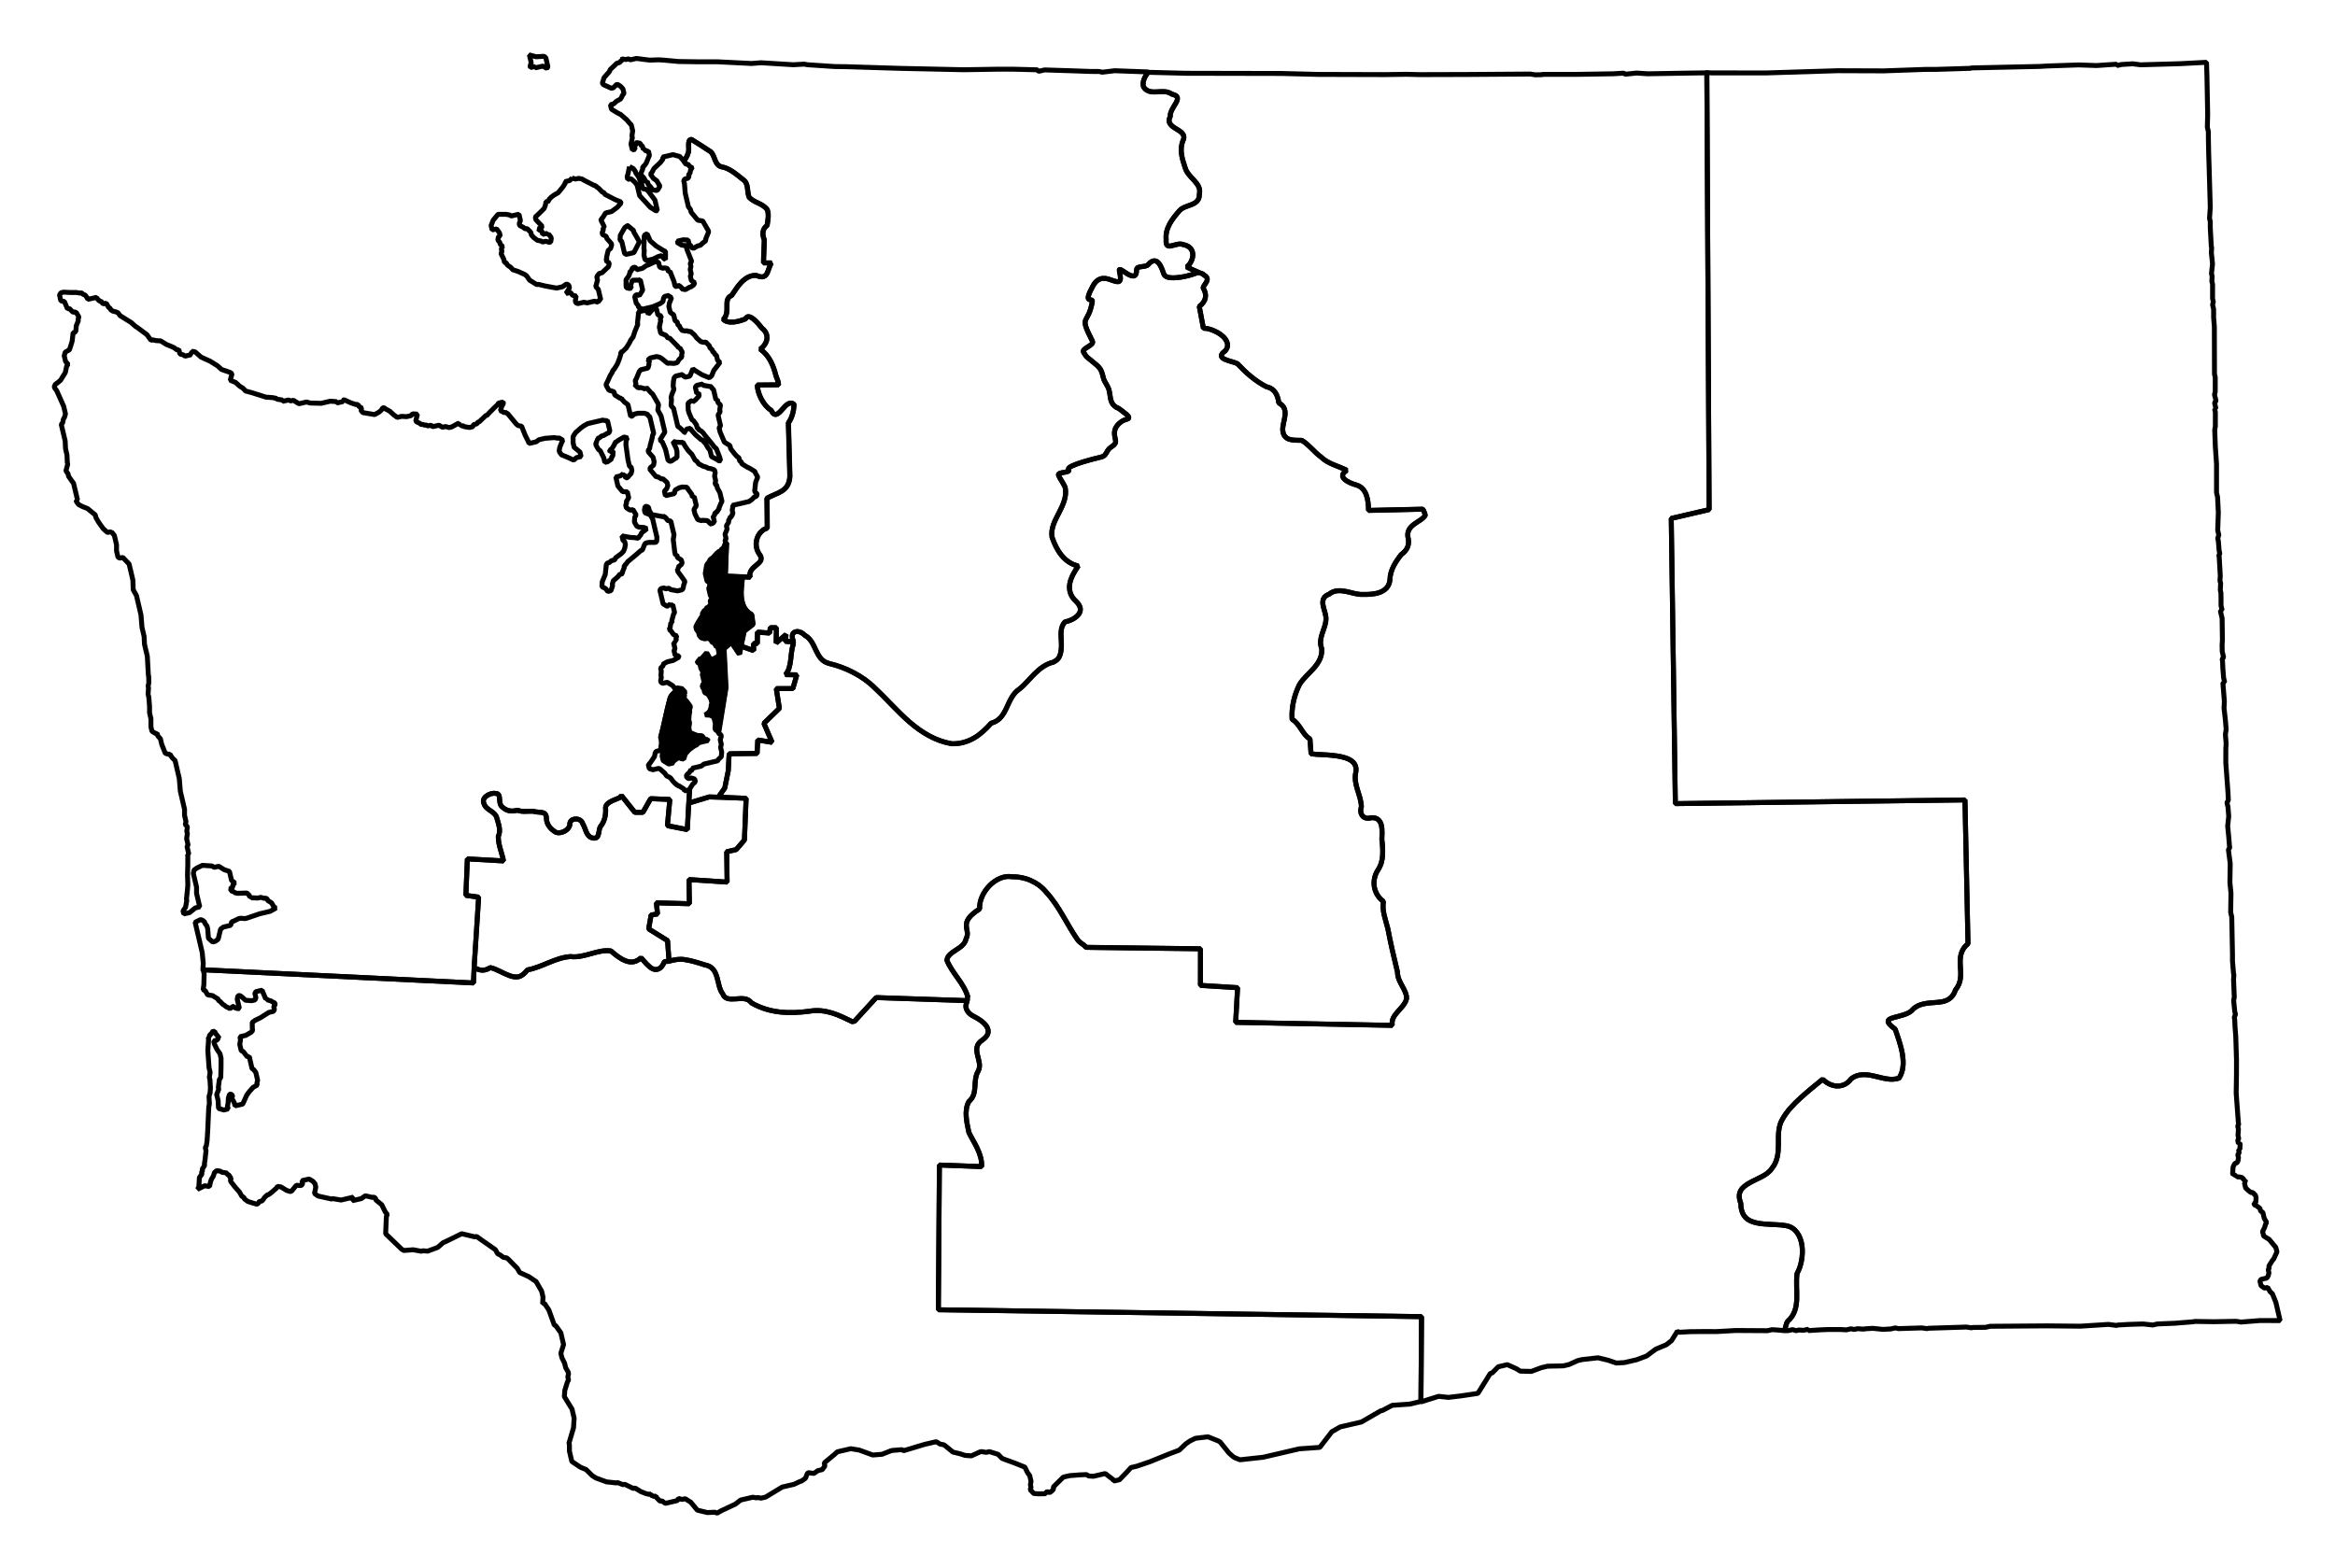 <?xml version="1.0" encoding="UTF-8" standalone="no"?>
<!-- Created with Inkscape (http://www.inkscape.org/) -->

<svg
   xmlns:dc="http://purl.org/dc/elements/1.1/"
   xmlns:cc="http://creativecommons.org/ns#"
   xmlns:rdf="http://www.w3.org/1999/02/22-rdf-syntax-ns#"
   xmlns:svg="http://www.w3.org/2000/svg"
   xmlns="http://www.w3.org/2000/svg"
   xmlns:sodipodi="http://sodipodi.sourceforge.net/DTD/sodipodi-0.dtd"
   xmlns:inkscape="http://www.inkscape.org/namespaces/inkscape"
   width="44.476mm"
   height="29.869mm"
   viewBox="0 0 157.592 105.835"
   id="svg12983"
   version="1.1"
   inkscape:version="0.91 r"
   sodipodi:docname="7.svg">
  <defs
     id="defs12985" />
  <sodipodi:namedview
     id="base"
     pagecolor="#ffffff"
     bordercolor="#666666"
     borderopacity="1.0"
     inkscape:pageopacity="0.0"
     inkscape:pageshadow="2"
     inkscape:zoom="9.2822108"
     inkscape:cx="56.161411"
     inkscape:cy="52.364809"
     inkscape:document-units="px"
     inkscape:current-layer="layer1"
     showgrid="false"
     fit-margin-top="1"
     fit-margin-left="1"
     fit-margin-right="1"
     fit-margin-bottom="1"
     inkscape:window-width="2560"
     inkscape:window-height="1388"
     inkscape:window-x="0"
     inkscape:window-y="0"
     inkscape:window-maximized="1" />
  <g
     inkscape:label="Layer 1"
     inkscape:groupmode="layer"
     id="layer1"
     transform="translate(-332.539,-538.551)">
    <path
       inkscape:connector-curvature="0"
       d="m 368.268,542.26 0.05,0.213 0.071,0.305 -0.072,0.241 0.023,0.09 0.304,-0.07 0.023,0.091 0.122,-0.028 0.183,-0.042 0.213,-0.05 0.263,0.163 0.07,-0.113 -0.028,-0.122 -0.07,-0.304 -0.042,-0.183 -0.12,-0.1 -0.539,0.03 -0.445,-0.121 z m 6.257,0.277 0.023,0.091 -0.091,0.023 -0.1,0.12 -0.091,0.023 -0.09,0.023 -0.447,0.425 -0.063,0.143 -0.355,0.404 -0.112,0.347 0.023,0.091 0.113,0.07 0.467,0.212 0.122,-0.028 0.262,-0.253 0.113,0.07 0.113,0.07 0.171,0.185 0.07,0.304 -0.1,0.12 -0.063,0.143 -0.07,0.113 -0.283,0.162 -0.185,0.171 -0.091,0.023 -0.122,0.028 0.07,0.304 0.375,0.234 0.256,0.133 0.404,0.355 0.134,0.161 0.171,0.185 0.092,0.396 -0.051,0.333 0.028,0.122 -0.091,0.438 0.05,0.213 0.023,0.091 0.023,0.091 0.091,-0.023 0.091,-0.023 -0.042,-0.183 0.094,-0.15 -0.023,-0.091 0.091,-0.023 0.234,0.042 0.028,0.122 0.113,0.07 0.023,0.091 0.028,0.122 0.091,-0.023 0.023,0.091 0.143,0.063 0.091,-0.023 0.028,0.122 0.042,0.183 -0.063,0.143 -0.142,0.354 -0.07,0.113 -0.1,0.12 -0.091,0.023 0.028,0.122 -0.142,0.354 0.023,0.091 0.171,0.185 0.162,0.283 0.091,-0.023 0.042,0.183 0.171,0.185 0.141,0.192 0.234,0.042 0.091,-0.023 0.07,-0.113 0.094,-0.15 -0.214,-0.367 -0.232,-0.171 -0.193,-0.276 0.1,-0.12 0.133,-0.256 0.447,-0.425 0.171,-0.232 -0.028,-0.122 0.396,-0.092 0.091,-0.023 0.122,-0.028 0.091,-0.023 0.241,0.072 0.204,0.049 0.171,0.185 0.134,0.161 c 0.071,-0.192 0.221,-0.342 0.259,-0.542 0.159,-0.259 -0.106,-0.913 0.228,-0.951 0.427,0.273 0.864,0.539 1.283,0.824 0.325,0.27 0.246,0.868 0.719,1.02 0.585,0.092 1.038,0.526 1.487,0.873 0.393,0.275 0.235,0.802 0.405,1.189 0.338,0.375 0.92,0.409 1.222,0.839 0.125,0.329 0.038,0.719 -0.011,1.061 -0.338,0.235 -0.337,0.619 -0.19,0.975 l -0.056,1.553 0.546,9.1e-4 c -0.132,0.158 -0.181,0.449 -0.292,0.677 -0.11,0.228 -0.3,0.371 -0.73,0.17 -0.407,-0.032 -0.741,0.185 -1.016,0.461 -0.274,0.276 -0.468,0.632 -0.659,0.891 -0.309,0.132 -0.322,0.398 -0.315,0.715 0.004,0.317 0.01,0.665 -0.242,0.89 0.131,0.167 0.418,0.217 0.717,0.186 0.299,-0.029 0.601,-0.141 0.784,-0.215 0.094,-0.242 0.327,-0.154 0.553,0.032 0.226,0.186 0.452,0.469 0.559,0.608 0.302,0.228 0.375,0.53 0.313,0.793 -0.062,0.264 -0.247,0.486 -0.435,0.614 0.613,0.432 0.885,1.1 1.062,1.806 0.068,0.175 0.18,0.412 0.172,0.602 l -1.44,0.014 c 0.025,0.352 0.13,0.667 0.287,0.96 0.158,0.293 0.359,0.559 0.655,0.746 0.11,0.241 0.234,0.306 0.352,0.271 0.118,-0.035 0.25,-0.169 0.377,-0.312 0.126,-0.144 0.258,-0.295 0.393,-0.38 0.135,-0.086 0.28,-0.11 0.424,0.029 -0.021,0.432 -0.128,0.886 -0.384,1.244 l 0.1,3.602 c -0.032,0.528 -0.243,0.804 -0.539,0.992 -0.297,0.188 -0.665,0.296 -1.009,0.491 0.013,0.668 0.012,1.342 0.02,2.017 -0.316,0.079 -0.563,0.347 -0.678,0.671 -0.115,0.324 -0.089,0.716 0.112,1.033 0.153,0.189 0.177,0.327 0.137,0.449 -0.041,0.123 -0.156,0.218 -0.278,0.321 -0.244,0.206 -0.549,0.432 -0.446,0.842 l -0.522,-0.039 c -0.037,0.452 -0.111,0.926 -0.075,1.333 0.047,0.525 0.221,0.958 0.7,1.217 l 0.089,0.653 -0.599,0.46 -0.214,1.012 0.874,0.31 -0.014,-0.478 0.258,10e-4 0.01,-0.773 0.818,0.066 0.044,-0.363 0.417,4.5e-4 -0.017,1.031 0.669,-0.573 -0.053,0.462 0.553,0.032 c -0.1,-0.254 -0.126,-0.506 0.018,-0.614 0.173,-0.13 0.467,-0.105 0.748,0.179 0.407,0.224 0.566,0.624 0.749,1.013 0.183,0.389 0.396,0.76 0.88,0.886 0.585,0.137 1.162,0.354 1.688,0.634 0.526,0.28 1.006,0.614 1.431,1.047 0.775,0.718 1.506,1.574 2.328,2.282 0.411,0.354 0.836,0.66 1.304,0.916 0.468,0.256 0.983,0.447 1.538,0.541 0.535,0.016 1.035,-0.122 1.484,-0.377 0.449,-0.255 0.835,-0.631 1.176,-1.012 0.574,-0.149 0.821,-0.574 1.04,-1.044 0.22,-0.47 0.418,-0.965 0.862,-1.259 0.373,-0.289 0.687,-0.698 1.04,-1.044 0.354,-0.346 0.754,-0.654 1.263,-0.775 0.263,-0.133 0.388,-0.295 0.456,-0.523 0.068,-0.228 0.086,-0.521 0.074,-0.787 -0.025,-0.532 -0.1,-1.059 0.25,-1.406 0.361,-0.073 0.726,-0.257 0.91,-0.501 0.184,-0.244 0.186,-0.551 -0.175,-0.89 -0.404,-0.362 -0.495,-0.804 -0.412,-1.22 0.083,-0.416 0.336,-0.827 0.565,-1.158 -0.478,-0.11 -0.849,-0.38 -1.133,-0.731 -0.284,-0.351 -0.493,-0.784 -0.639,-1.231 -0.086,-0.61 0.21,-1.117 0.482,-1.652 0.272,-0.535 0.533,-1.094 0.407,-1.699 -0.127,-0.282 -0.307,-0.516 -0.442,-0.796 -0.135,-0.28 0.86,-0.146 0.674,-0.413 -0.186,-0.267 2.014,-0.79 2.151,-0.821 0.328,-0.076 0.33,-0.196 0.5,-0.469 0.186,-0.299 0.601,-0.314 0.512,-0.697 -0.091,-0.391 -0.099,-0.636 0.052,-0.878 0.163,-0.262 0.444,-0.456 0.713,-0.519 0.213,-0.05 0.146,-0.179 -0.011,-0.319 -0.156,-0.139 -0.397,-0.301 -0.509,-0.395 -0.054,-0.045 -0.12,-0.049 -0.181,-0.086 -0.452,-0.282 -0.377,-0.655 -0.489,-1.137 -0.083,-0.359 -0.318,-0.538 -0.395,-0.871 -0.168,-0.72 -0.242,-0.669 -1.092,-1.382 -0.098,-0.082 -0.162,-0.228 -0.237,-0.33 -0.19,-0.258 0.742,-0.463 0.596,-0.748 -0.494,-0.964 -0.548,-1.21 -0.462,-1.433 0.086,-0.222 0.307,-0.414 0.452,-1.228 0.03,-0.167 -0.144,-0.109 -0.232,-0.171 -0.089,-0.062 -0.083,-0.257 0.296,-0.935 0.185,-0.331 0.427,-0.456 0.66,-0.474 0.233,-0.018 0.441,0.071 0.642,0.139 0.201,0.069 0.372,0.123 0.461,0.053 0.089,-0.07 0.104,-0.241 0.003,-0.675 -0.063,-0.27 0.219,-0.02 0.52,0.168 0.151,0.093 0.333,0.175 0.452,0.151 0.119,-0.023 0.184,-0.133 0.189,-0.429 0.007,-0.288 0.601,-0.123 0.786,-0.343 0.304,-0.362 0.556,-0.282 0.721,-0.072 0.166,0.211 0.268,0.541 0.322,0.695 0.073,0.207 0.297,0.272 0.61,0.275 0.312,0.006 0.699,-0.055 1.086,-0.157 0.31,-0.082 0.391,-0.126 0.655,-0.217 -0.274,-0.13 -0.575,-0.244 -0.79,-0.362 0.277,-0.23 0.43,-0.593 0.401,-0.896 -0.028,-0.303 -0.238,-0.543 -0.657,-0.617 -0.221,-0.102 -0.541,0.031 -0.782,0.085 -0.241,0.052 -0.395,0.008 -0.357,-0.43 -0.039,-0.375 0.061,-0.725 0.237,-1.05 0.176,-0.325 0.428,-0.626 0.659,-0.891 0.206,-0.229 0.538,-0.297 0.833,-0.418 0.295,-0.121 0.527,-0.3 0.512,-0.697 0.088,-0.389 -0.1,-0.649 -0.341,-0.915 -0.24,-0.267 -0.531,-0.537 -0.622,-0.882 -0.2,-0.597 -0.397,-1.212 -0.137,-1.829 0.097,-0.205 0.054,-0.349 -0.045,-0.471 -0.1,-0.122 -0.266,-0.221 -0.427,-0.318 -0.161,-0.097 -0.308,-0.194 -0.397,-0.325 -0.089,-0.131 -0.11,-0.292 0.009,-0.515 -0.035,-0.283 0.216,-0.613 0.371,-0.888 0.077,-0.138 0.133,-0.269 0.105,-0.377 -0.028,-0.108 -0.14,-0.174 -0.375,-0.234 -0.303,-0.215 -0.652,-0.172 -0.998,-0.153 -0.346,0.019 -0.686,0.009 -0.912,-0.333 -0.097,-0.357 0.082,-0.67 0.289,-0.966 0.01,-0.013 0.015,-0.025 0.024,-0.038 l -2.265,-0.083 -0.843,0.1 -0.204,-0.049 -0.546,-9e-4 -1.197,-0.042 -1.94,-0.062 -0.396,0.092 -0.12,-0.1 -1.614,-0.041 -0.963,-10e-4 -2.366,0.038 -4.289,-0.093 -3.652,-0.113 -0.773,-0.01 -1.825,-0.121 -0.234,-0.042 -0.728,0.041 -2.181,-0.134 -0.63,0.05 -2.272,-0.113 -0.963,-0.001 -0.417,-4.6e-4 -1.288,-0.02 -0.984,-0.092 -0.326,-0.021 -0.637,0.02 -0.893,-0.113 -0.396,0.092 -0.143,-0.063 -0.091,0.023 -0.09,0.023 -0.234,-0.042 z m 0.503,7.263 -0.049,0.204 -0.042,0.234 -0.072,0.241 0.042,0.183 0.213,-0.05 0.12,0.1 0.164,0.154 0.141,0.192 0.07,0.304 0.023,0.091 0.071,0.304 0.73,0.793 0.375,0.234 0.091,-0.023 -0.042,-0.183 -0.12,-0.517 -0.467,-0.629 -0.12,-0.1 -0.234,-0.042 -0.05,-0.213 -0.023,-0.091 -0.212,-0.496 -0.193,-0.276 -0.023,-0.091 -0.141,-0.192 -0.256,-0.133 z"
       id="WA-01"
       style="font-style:normal;font-weight:400;font-size:34.375px;font-family:'MS Shell Dlg 2';opacity:1;fill:none;fill-opacity:1;fill-rule:evenodd;stroke:#000000;stroke-width:0.333;stroke-linecap:square;stroke-linejoin:bevel;stroke-miterlimit:4;stroke-dasharray:none;stroke-opacity:1" />
    <path
       inkscape:connector-curvature="0"
       d="m 379.189,547.964 c -0.334,0.038 -0.069,0.692 -0.228,0.951 -0.037,0.2 -0.188,0.35 -0.259,0.542 l 0.141,0.192 0.122,-0.028 0.141,0.192 0.091,-0.023 0.023,0.091 0.023,0.091 -0.091,0.023 -0.042,0.234 -0.1,0.12 0.028,0.122 -0.07,0.113 -0.091,0.023 -0.122,0.028 -0.07,0.113 0.028,0.122 0.023,0.091 0.05,0.63 0.05,0.213 0.071,0.304 0.023,0.091 0.07,0.304 0.141,0.192 0.023,0.09 0.023,0.091 0.312,0.377 0.134,0.161 0.333,0.051 0.376,0.65 0.023,0.091 -0.205,0.497 0.023,0.091 -0.192,0.141 -0.185,0.171 -0.091,0.023 -0.091,0.023 -0.283,0.162 -0.143,-0.063 -0.028,-0.122 -0.113,-0.07 -0.023,-0.091 -0.05,-0.213 -0.326,-0.021 -0.396,0.092 0.042,0.183 0.091,-0.023 0.12,0.1 0.234,0.042 0.091,-0.023 0.07,0.304 0.313,0.793 -0.101,0.12 0.023,0.091 0.028,0.122 -0.049,0.204 0.07,0.304 -0.063,0.143 0.071,0.304 0.113,0.07 0.113,0.07 -0.063,0.143 -0.192,0.141 -0.09,0.023 -0.283,0.162 -0.234,-0.042 -0.023,-0.091 -0.12,-0.1 -0.113,-0.07 -0.1,0.12 -0.113,-0.07 -0.071,-0.304 -0.233,-0.587 -0.023,-0.091 -0.122,0.028 -0.05,-0.213 -0.204,-0.049 -0.122,0.028 -0.211,-0.08 -0.042,-0.183 -0.028,-0.122 -0.143,-0.063 -0.091,0.023 -0.09,0.023 -0.405,0.19 -0.091,0.023 -0.276,0.193 -0.091,0.023 -0.213,0.05 -0.091,0.023 -0.028,-0.122 -0.143,-0.063 -0.162,0.134 0.028,0.122 -0.122,0.028 -0.049,0.204 -0.063,0.143 -0.171,0.232 0.007,0.447 0.023,0.091 0.204,0.049 0.122,-0.028 -0.042,-0.183 0.112,-0.347 0.447,-0.008 0.091,-0.023 0.05,0.213 0.114,0.487 -0.234,0.375 -0.113,-0.07 -0.122,0.028 -0.07,0.113 0.099,0.426 0.134,0.161 0.028,0.122 0.256,0.133 0.09,-0.023 0.213,-0.05 0.213,-0.05 0.183,-0.042 0.496,-0.212 0.192,-0.141 0.042,-0.234 0.07,-0.112 0.122,-0.028 0.183,-0.042 0.023,0.091 0.143,0.063 -0.142,0.354 -0.042,0.234 0.05,0.213 0.042,0.183 0.12,0.1 0.113,0.07 0.092,0.396 0.15,0.094 0.042,0.183 0.12,0.1 0.023,0.091 0.141,0.192 0.234,0.042 0.09,-0.023 0.143,0.063 0.091,-0.023 0.284,0.255 0.141,0.192 0.284,0.255 0.204,0.049 0.122,-0.028 0.254,0.262 0.028,0.122 0.164,0.154 0.028,0.122 0.113,0.07 0.023,0.091 0.12,0.1 0.042,0.183 0.028,0.122 0.164,0.154 -0.418,0.547 -0.142,0.354 -0.161,0.134 -0.497,-0.205 -0.113,-0.07 -0.263,-0.163 -0.113,-0.07 -0.12,-0.1 -0.205,0.497 -0.122,0.028 -0.183,0.042 -0.15,-0.094 -0.023,-0.091 -0.091,0.023 -0.396,0.092 -0.1,0.12 -0.042,0.234 -0.021,0.326 0.023,0.091 0.028,0.122 -0.142,0.354 -0.049,0.204 0.028,0.122 -0.029,0.424 0.171,0.185 0.042,0.183 0.05,0.213 0.023,0.09 0.12,0.517 0.05,0.213 0.113,0.07 0.284,0.255 0.023,0.091 0.091,-0.023 -0.023,-0.091 0.091,-0.023 -0.023,-0.091 0.122,-0.028 0.183,-0.042 0.023,0.091 0.305,0.346 0.404,0.355 0.091,-0.023 0.023,0.091 0.171,0.185 0.162,0.283 0.134,0.161 0.071,0.304 0.028,0.122 0.256,0.133 0.263,0.163 0.091,-0.023 -0.023,-0.091 -0.028,-0.122 -0.233,-0.588 -0.164,-0.154 -0.141,-0.192 -0.446,-0.538 -0.141,-0.192 -0.164,-0.154 -0.091,0.023 -0.028,-0.122 -0.113,-0.07 -0.023,-0.091 -0.028,-0.122 -0.193,-0.276 -0.112,-0.07 -0.212,-0.496 -0.042,-0.183 -0.008,-0.447 0.192,-0.141 0.091,-0.023 0.023,0.091 0.192,-0.141 0.255,-0.284 -0.023,-0.091 -0.023,-0.091 -0.122,0.028 -0.1,-0.426 0.1,-0.12 0.305,-0.07 0.091,-0.023 0.023,0.091 0.567,0.093 0.023,0.091 0.12,0.1 0.023,0.091 0.023,0.091 0.071,0.304 0.05,0.213 0.091,-0.023 0.05,0.213 0.164,0.154 -0.051,0.333 0.028,0.122 -0.07,0.113 -0.07,0.113 0.028,0.122 0.042,0.183 0.07,0.304 0.028,0.122 -0.1,0.12 0.05,0.213 0.023,0.091 0.285,0.672 0.375,0.234 0.05,0.213 0.275,0.353 0.171,0.185 0.112,0.07 0.05,0.213 0.113,0.07 0.028,0.122 0.375,0.234 0.143,0.063 0.375,0.234 0.023,0.091 0.162,0.283 -0.063,0.143 -0.08,0.211 -0.062,0.56 0.023,0.09 0.12,0.1 0.023,0.091 -0.07,0.113 -0.122,0.028 -0.154,0.164 -0.192,0.141 -0.213,0.05 -0.091,0.023 -0.213,0.05 -0.183,0.042 -0.122,0.028 -0.183,0.042 -0.122,0.028 0.023,0.091 -0.042,0.234 0.05,0.213 -0.07,0.113 0.023,0.091 -0.122,0.028 -0.063,0.143 -0.07,0.113 0.023,0.091 -0.094,0.15 -0.07,0.113 0.023,0.091 0.028,0.122 -0.142,0.354 0.042,0.183 0.028,0.122 -0.07,0.113 0.036,0.152 0.068,0.016 -0.089,2.235 1.167,0.049 0.522,0.039 c -0.103,-0.41 0.202,-0.635 0.446,-0.842 0.122,-0.103 0.237,-0.199 0.278,-0.321 0.041,-0.123 0.016,-0.26 -0.137,-0.449 -0.201,-0.317 -0.227,-0.709 -0.112,-1.033 0.115,-0.324 0.363,-0.592 0.678,-0.671 -0.008,-0.675 -0.006,-1.349 -0.021,-2.017 0.343,-0.196 0.712,-0.303 1.009,-0.491 0.297,-0.188 0.508,-0.463 0.539,-0.992 l -0.1,-3.602 c 0.257,-0.358 0.363,-0.812 0.384,-1.244 -0.144,-0.139 -0.289,-0.115 -0.424,-0.029 -0.135,0.086 -0.267,0.237 -0.393,0.38 -0.126,0.144 -0.259,0.277 -0.377,0.312 -0.118,0.034 -0.242,-0.03 -0.352,-0.271 -0.296,-0.187 -0.497,-0.453 -0.655,-0.746 -0.158,-0.293 -0.262,-0.607 -0.287,-0.96 l 1.44,-0.014 c 0.005,-0.19 -0.104,-0.427 -0.172,-0.602 -0.177,-0.706 -0.45,-1.374 -1.062,-1.806 0.187,-0.129 0.373,-0.351 0.435,-0.614 0.062,-0.264 -0.011,-0.565 -0.313,-0.793 -0.107,-0.139 -0.332,-0.422 -0.559,-0.608 -0.226,-0.186 -0.459,-0.273 -0.553,-0.032 -0.183,0.074 -0.485,0.184 -0.784,0.215 -0.299,0.029 -0.586,-0.019 -0.717,-0.186 0.251,-0.226 0.248,-0.573 0.242,-0.891 -0.004,-0.317 0.006,-0.583 0.315,-0.715 0.191,-0.259 0.385,-0.615 0.659,-0.891 0.274,-0.276 0.609,-0.493 1.016,-0.461 0.43,0.201 0.62,0.058 0.73,-0.17 0.11,-0.228 0.159,-0.52 0.292,-0.677 l -0.546,-9.2e-4 0.056,-1.553 c -0.146,-0.356 -0.148,-0.739 0.19,-0.975 0.047,-0.342 0.135,-0.732 0.011,-1.061 -0.302,-0.43 -0.884,-0.464 -1.222,-0.839 -0.17,-0.387 -0.013,-0.914 -0.405,-1.189 -0.448,-0.348 -0.901,-0.781 -1.487,-0.873 -0.472,-0.152 -0.394,-0.75 -0.719,-1.02 -0.419,-0.286 -0.856,-0.552 -1.283,-0.824 z m -8.025,2.605 -0.185,0.171 -0.304,0.071 0.023,0.091 -0.164,0.263 -0.325,0.396 -0.283,0.162 -0.192,0.141 -0.154,0.164 0.023,0.09 -0.213,0.05 -0.042,0.234 -0.08,0.211 -0.154,0.164 -0.262,0.253 -0.185,0.171 0.042,0.183 0.425,0.447 -0.07,0.113 -0.213,0.05 0.12,0.1 0.143,0.063 0.05,0.213 0.304,-0.07 0.023,0.091 0.091,-0.023 0.141,0.192 0.023,0.091 -0.042,0.234 -0.091,0.023 -0.241,-0.072 -0.213,0.05 -0.113,-0.07 -0.234,-0.042 -0.232,-0.171 -0.171,-0.185 -0.023,-0.091 -0.023,-0.091 -0.254,-0.262 -0.122,0.028 -0.12,-0.1 -0.256,-0.133 -0.028,-0.122 0.08,-0.211 -0.028,-0.122 -0.023,-0.091 -0.05,-0.213 -0.518,0.12 -0.113,-0.07 -0.234,-0.042 -0.546,-9.2e-4 -0.325,0.396 -0.142,0.354 0.028,0.122 0.042,0.183 0.122,-0.028 0.183,-0.042 0.193,0.276 0.05,0.213 -0.122,0.028 -0.042,0.234 0.134,0.161 0.028,0.122 0.164,0.154 -0.094,0.15 0.023,0.091 0.023,0.091 -0.063,0.143 0.183,0.374 0.023,0.091 0.028,0.122 0.143,0.063 0.023,0.091 0.12,0.1 0.113,0.07 0.171,0.185 0.347,0.112 0.467,0.212 0.12,0.1 0.193,0.276 0.375,0.234 0.113,0.07 0.091,-0.023 0.476,0.114 0.771,0.141 0.213,-0.05 0.183,-0.042 0.276,-0.193 0.15,0.094 0.042,0.183 -0.233,0.375 0.183,-0.042 0.122,-0.028 0.141,0.192 0.234,0.042 -0.051,0.333 0.028,0.122 0.143,0.063 0.183,-0.042 0.122,-0.028 0.091,-0.023 0.234,0.042 0.487,-0.114 0.241,0.072 0.063,-0.143 0.122,-0.028 -0.023,-0.091 -0.071,-0.304 -0.05,-0.213 -0.023,-0.091 -0.171,-0.185 0.121,-0.445 -0.023,-0.091 -0.028,-0.122 0.07,-0.113 0.1,-0.12 0.183,-0.042 0.447,-0.425 0.042,-0.234 -0.232,-0.171 0.07,-0.113 -0.023,-0.091 0.114,-0.476 0.161,-0.134 0.072,-0.241 -0.023,-0.091 -0.305,-0.346 -0.028,-0.122 -0.113,-0.07 -0.143,-0.063 -0.028,-0.122 0.08,-0.211 -0.028,-0.122 0.091,-0.023 -0.023,-0.091 -0.183,-0.374 -0.028,-0.122 0.091,-0.023 0.234,-0.375 0.213,-0.05 0.183,-0.042 0.192,-0.141 0.192,-0.141 0.255,-0.284 -0.023,-0.091 -0.354,-0.142 -0.729,-0.376 -0.023,-0.091 -0.143,-0.063 -0.253,-0.262 -0.15,-0.094 -0.023,-0.091 -0.091,0.023 -0.729,-0.376 -0.113,-0.07 -0.234,-0.042 -0.213,0.05 -0.211,-0.08 z m 3.73,3.207 -0.192,0.141 -0.297,0.518 -0.021,0.326 0.113,0.07 0.023,0.091 0.12,0.517 0.05,0.213 0.113,0.07 0.517,-0.12 0.376,-0.729 -0.376,-0.65 -0.028,-0.122 -0.396,-0.325 z m 1.196,0.588 -0.07,0.113 -0.022,0.871 0.023,0.091 -0.021,0.326 0.05,0.213 0.023,0.09 0.113,0.07 0.122,-0.028 0.305,-0.07 0.374,-0.183 0.213,-0.05 0.141,0.192 0.113,0.07 9e-4,-0.546 -0.143,-0.063 -0.113,-0.07 -0.263,-0.163 -0.113,-0.07 -0.404,-0.355 -0.205,-0.466 -0.122,0.028 z m -0.48,5.245 0.023,0.091 -0.071,0.658 0.023,0.091 -0.063,0.143 -0.142,0.354 -0.112,0.347 -0.171,0.232 -0.063,0.143 -0.233,0.375 -0.262,0.253 -0.122,0.028 0.028,0.122 -0.112,0.347 -0.08,0.211 -0.063,0.143 -0.234,0.375 -0.091,0.023 0.023,0.091 -0.164,0.263 -0.212,0.467 -0.07,0.113 0.028,0.122 0.162,0.283 0.347,0.112 0.05,0.213 0.113,0.07 0.263,0.163 0.091,-0.023 0.023,0.091 0.171,0.185 0.232,0.171 0.042,0.183 0.07,0.304 0.07,0.304 0.122,-0.028 0.07,-0.113 0.09,-0.023 0.213,-0.05 0.417,4.6e-4 0.241,0.072 0.023,0.091 0.113,0.07 0.028,0.122 0.092,0.396 0.023,0.09 0.028,0.122 0.071,0.305 0.023,0.091 -0.07,0.113 -0.042,0.234 -0.121,0.445 -0.042,0.234 -0.1,0.12 0.028,0.122 0.305,0.346 0.023,0.091 0.028,0.122 0.023,0.091 -0.042,0.234 -0.192,0.141 -0.07,0.113 0.446,0.538 0.091,-0.023 0.263,0.163 0.091,-0.023 0.284,0.255 0.023,0.091 0.028,0.122 -0.08,0.211 -0.154,0.164 0.023,0.09 0.05,0.213 0.487,-0.114 0.122,-0.028 0.042,-0.234 0.283,-0.162 0.213,-0.05 0.326,0.021 0.023,0.091 0.282,0.384 0.042,0.183 0.122,-0.028 0.028,0.122 0.071,0.304 0.023,0.091 0.023,0.091 -0.094,0.15 -0.07,0.113 0.05,0.213 0.023,0.091 0.183,0.374 0.241,0.072 0.091,-0.023 0.325,0.021 0.171,0.185 0.113,0.07 0.07,-0.113 0.122,-0.028 -0.028,-0.122 -0.071,-0.304 0.09,-0.023 0.049,-0.204 0.122,-0.028 0.063,-0.143 0.091,-0.023 -0.023,-0.091 0.142,-0.354 0.07,-0.113 -0.05,-0.213 -0.023,-0.091 -0.05,-0.213 -0.023,-0.091 -0.162,-0.283 -0.05,-0.213 -0.112,-0.07 0.042,-0.234 -0.023,-0.091 -0.05,-0.213 0.042,-0.234 -0.023,-0.091 -0.023,-0.091 -0.211,-0.08 -0.234,-0.042 -0.113,-0.07 -0.241,-0.072 -0.113,-0.07 -0.143,-0.063 -0.141,-0.192 -0.113,-0.07 -0.221,-0.398 -0.253,-0.262 -0.193,-0.276 -0.162,-0.283 -0.091,0.023 -0.325,-0.021 -0.234,-0.042 0.023,0.091 0.183,0.374 0.05,0.213 -4.6e-4,0.417 -0.091,0.023 -0.276,0.193 -0.122,0.028 -0.12,-0.1 -0.042,-0.183 -0.028,-0.122 -0.092,-0.396 -0.212,-0.496 -0.164,-0.154 0.094,-0.15 0.14,-0.225 0.094,-0.15 -0.184,-0.791 -0.05,-0.213 -0.023,-0.091 -0.221,-0.398 0.051,-0.333 -0.023,-0.091 -0.376,-0.65 -0.12,-0.1 -0.305,-0.346 -0.07,0.113 -0.143,-0.063 -0.204,-0.049 -0.122,0.028 -0.12,-0.1 -0.091,0.023 0.049,-0.204 -0.05,-0.213 0.07,-0.113 0.205,-0.497 0.1,-0.12 0.091,-0.023 0.304,-0.07 0.091,-0.023 0.072,-0.241 -0.023,-0.091 0.091,-0.023 -0.141,-0.192 0.161,-0.134 0.305,-0.07 0.122,-0.028 0.204,0.049 0.15,0.094 0.397,0.325 0.091,-0.023 0.326,0.021 0.213,-0.05 0.07,-0.113 0.07,-0.113 0.185,-0.171 -0.023,-0.091 0.042,-0.234 -0.162,-0.283 -0.091,0.023 -0.023,-0.091 -0.589,-0.601 -0.09,0.023 -0.141,-0.192 -0.143,-0.063 -0.211,-0.08 -0.042,-0.183 -0.028,-0.122 -0.023,-0.091 0.042,-0.234 0.049,-0.204 -0.028,-0.122 0.08,-0.211 -0.241,-0.072 -0.042,-0.183 -0.05,-0.213 -0.113,-0.07 -0.192,0.141 -0.255,0.284 -0.028,-0.122 -0.023,-0.091 -0.234,-0.042 -0.396,0.092 z"
       id="WA-02"
       style="font-style:normal;font-weight:400;font-size:34.375px;font-family:'MS Shell Dlg 2';opacity:1;fill:none;fill-opacity:1;fill-rule:evenodd;stroke:#000000;stroke-width:0.333;stroke-linecap:square;stroke-linejoin:bevel;stroke-miterlimit:4;stroke-dasharray:none;stroke-opacity:1" />
    <path
       inkscape:connector-curvature="0"
       d="m 428.44,633.175 0.041,-5.753 -32.61,-0.464 0.069,-9.77 2.848,0.107 c 0.031,-0.407 -0.101,-0.828 -0.283,-1.218 -0.182,-0.39 -0.411,-0.747 -0.574,-1.086 -0.073,-0.34 -0.154,-0.699 -0.18,-1.049 -0.026,-0.35 -0.004,-0.707 0.176,-1.036 0.329,-0.282 0.388,-0.627 0.41,-0.994 0.022,-0.367 0.029,-0.763 0.23,-1.08 0.18,-0.356 0.01,-0.742 -0.065,-1.108 -0.078,-0.365 -0.086,-0.702 0.35,-0.98 0.219,-0.159 0.339,-0.317 0.372,-0.471 0.032,-0.155 -0.015,-0.316 -0.106,-0.457 -0.186,-0.28 -0.543,-0.504 -0.861,-0.666 -0.294,-0.142 -0.464,-0.35 -0.521,-0.585 -0.037,-0.15 0.036,-0.309 0.083,-0.469 l -6.144,-0.207 -1.459,1.591 -0.152,0.036 c -0.435,-0.2 -0.874,-0.439 -1.355,-0.583 -0.481,-0.144 -1.003,-0.224 -1.537,-0.124 -0.666,0.088 -1.341,0.127 -2.01,0.051 -0.668,-0.076 -1.312,-0.267 -1.908,-0.615 -0.253,-0.352 -0.671,-0.294 -1.057,-0.267 -0.386,0.027 -0.752,0.032 -0.881,-0.34 -0.235,-0.305 -0.274,-0.737 -0.391,-1.128 -0.117,-0.392 -0.296,-0.745 -0.835,-0.832 -0.421,-0.138 -0.901,-0.289 -1.366,-0.356 -0.357,-0.051 -0.697,0.016 -1.033,0.112 l 0,0 c -0.101,0.029 -0.214,-0.004 -0.311,0.04 -0.107,0.259 -0.24,0.409 -0.372,0.472 -0.132,0.062 -0.276,0.068 -0.417,-4.6e-4 -0.282,-0.136 -0.562,-0.496 -0.784,-0.748 -0.338,0.318 -0.684,0.345 -1.042,0.21 -0.358,-0.135 -0.707,-0.415 -0.99,-0.668 -0.873,-0.139 -1.799,0.502 -2.735,0.38 -1.027,0.07 -1.894,0.713 -2.903,0.9 -0.194,0.258 -0.396,0.414 -0.599,0.46 -0.203,0.047 -0.418,-0.005 -0.628,-0.079 -0.419,-0.151 -0.853,-0.444 -1.28,-0.536 -0.432,0.287 -0.758,0.177 -1.091,-0.004 l -0.047,1.038 -18.239,-0.889 0.064,0.274 -0.019,0.743 -0.051,0.333 0.143,0.062 0.162,0.283 0.333,0.051 0.375,0.234 0.023,0.091 0.113,0.07 0.171,0.185 0.113,0.07 0.12,0.1 0.143,0.063 0.113,0.07 0.192,-0.141 0.091,-0.023 0.023,0.091 0.241,0.072 0.091,-0.023 -0.07,-0.304 -0.028,-0.122 -0.023,-0.091 -0.023,-0.091 0.042,-0.234 0.122,-0.028 0.113,0.07 0.284,0.255 0.424,0.029 0.091,-0.023 0.122,-0.028 0.063,-0.143 -0.042,-0.183 -0.028,-0.122 0.07,-0.112 0.122,-0.028 0.183,-0.042 0.122,-0.028 0.023,0.091 0.212,0.496 0.091,-0.023 0.023,0.091 0.241,0.072 0.113,0.07 0.143,0.063 0.028,0.122 -0.1,0.12 0.05,0.213 -0.07,0.113 -0.304,0.071 -0.559,0.355 -0.375,0.183 -0.192,0.141 0.008,0.447 0.023,0.091 -0.1,0.12 -0.367,0.214 -0.304,0.07 -0.091,0.023 0.042,0.183 -0.051,0.333 0.028,0.122 0.07,0.304 0.143,0.063 0.141,0.192 0.134,0.161 0.122,-0.028 0.028,0.122 0.071,0.304 0.07,0.304 0.023,0.091 0.113,0.07 0.141,0.192 0.12,0.518 -0.049,0.204 0.028,0.122 -0.283,0.162 -0.255,0.284 -0.171,0.232 -0.063,0.143 -0.212,0.467 -0.518,0.12 -0.023,-0.091 -0.028,-0.122 -0.162,-0.283 0.049,-0.204 -0.12,-0.1 -0.091,0.023 -0.072,0.241 -0.021,0.326 -0.042,0.234 0.023,0.091 0.023,0.091 -0.213,0.05 -0.091,0.023 -0.347,-0.112 -0.029,-0.539 -0.023,-0.091 -0.028,-0.122 -0.023,-0.091 -0.023,-0.091 0.142,-0.354 -0.028,-0.122 0.069,-0.529 0.094,-0.15 0.019,-0.743 9.1e-4,-0.546 -0.042,-0.183 -0.028,-0.122 -0.193,-0.276 -0.183,-0.374 -0.05,-0.213 0.091,-0.023 0.122,-0.028 0.07,-0.113 0.091,-0.023 -0.141,-0.192 -0.134,-0.161 -0.028,-0.122 -0.122,0.028 -0.091,0.023 0.028,0.122 -0.091,0.023 -0.1,0.12 0.023,0.091 -0.091,0.023 0.028,0.122 -0.05,0.75 0.08,1.169 0.023,0.091 0.05,0.213 -0.051,0.333 0.042,0.183 0.03,0.539 -0.021,0.326 -0.072,0.241 0.022,0.508 -0.042,0.234 -0.072,1.621 -0.021,0.326 -0.021,0.326 -0.051,0.333 -0.07,0.113 0.05,0.213 -0.072,0.658 -0.042,0.234 0.023,0.091 -0.07,0.113 -0.094,0.15 0.023,0.091 -0.07,0.113 0.028,0.122 -0.171,0.232 -0.021,0.326 -0.021,0.326 -0.094,0.15 0.489,-0.242 0.333,0.051 0.042,-0.234 0.072,-0.241 0.07,-0.113 0.07,-0.113 0.072,-0.241 0.161,-0.134 0.234,0.042 0.113,0.07 0.333,0.051 0.023,0.091 0.143,0.063 0.028,0.122 0.113,0.07 -0.07,0.113 0.028,0.122 0.275,0.353 0.305,0.346 0.162,0.283 0.15,0.094 0.023,0.09 0.232,0.171 0.347,0.112 0.241,0.072 0.091,-0.023 0.094,-0.15 0.183,-0.042 0.101,-0.12 0.07,-0.113 0.185,-0.171 0.09,-0.023 0.192,-0.141 0.346,-0.305 0.07,-0.113 0.234,0.042 0.263,0.163 0.113,0.07 0.241,0.072 0.091,-0.023 0.325,-0.396 0.326,0.021 0.1,-0.12 -0.05,-0.213 0.183,-0.042 0.304,-0.07 0.263,0.163 0.134,0.161 0.028,0.122 0.023,0.091 -0.042,0.234 -0.049,0.204 0.232,0.171 0.914,0.204 0.09,-0.023 0.567,0.093 0.091,-0.023 0.305,-0.07 0.122,-0.028 0.091,-0.023 0.091,-0.023 0.122,-0.028 -0.072,0.241 0.213,-0.05 0.213,-0.05 0.183,-0.042 0.276,-0.193 0.476,0.114 0.091,-0.023 0.113,0.07 0.028,0.122 0.396,0.325 0.242,0.489 0.134,0.161 -0.063,0.143 -0.049,1.167 1.075,1.033 0.15,0.094 0.63,-0.05 0.537,0.099 0.122,-0.028 0.326,0.021 0.679,-0.254 0.346,-0.305 0.405,-0.19 0.864,-0.426 0.883,0.212 0.122,-0.028 0.232,0.171 1.034,0.722 0.162,0.283 0.143,0.063 0.232,0.171 0.234,0.042 0.12,0.101 0.589,0.601 0.162,0.283 0.467,0.212 0.143,0.063 0.495,0.334 0.376,0.65 0.092,0.396 -0.023,0.454 0.122,-0.028 0.296,0.445 0.363,1.006 0.113,0.07 0.333,0.468 0.042,0.183 0.142,0.609 -0.184,0.588 0.05,0.213 0.023,0.091 0.183,0.374 0.028,0.122 0.023,0.09 0.023,0.091 0.162,0.283 0.028,0.122 -0.049,0.204 0.05,0.213 -0.07,0.113 -0.184,0.588 -0.029,0.424 0.517,0.842 0.142,0.609 -0.041,0.651 -0.072,0.241 -0.233,0.792 0.028,0.122 -4.6e-4,0.417 0.163,0.7 0.495,0.334 0.113,0.07 0.354,0.142 0.418,0.416 0.263,0.163 0.701,0.254 0.658,0.071 0.091,-0.023 0.354,0.142 0.122,-0.028 0.579,0.282 0.122,-0.028 0.375,0.234 0.354,0.142 0.204,0.049 0.122,-0.028 0.023,0.091 0.211,0.079 0.122,-0.028 0.023,0.091 0.253,0.262 0.122,-0.028 0.232,0.171 0.426,-0.099 0.183,-0.042 0.122,-0.028 0.091,-0.023 0.063,-0.143 0.241,0.072 0.09,-0.023 0.122,-0.028 0.375,0.234 0.446,0.538 0.68,0.163 0.508,-0.023 0.143,0.063 0.283,-0.162 0.955,-0.447 0.353,-0.275 0.822,-0.191 0.234,0.042 0.091,-0.023 0.234,0.042 0.183,-0.042 0.122,-0.028 1.125,-0.679 0.396,-0.092 0.396,-0.092 0.405,-0.19 0.091,-0.023 0.276,-0.193 0.142,-0.354 0.091,-0.023 0.333,0.051 0.276,-0.193 0.304,-0.07 0.07,-0.113 0.1,-0.12 -0.05,-0.213 0.538,-0.446 0.162,-0.134 0.185,-0.171 0.396,-0.092 0.517,-0.12 0.567,0.093 0.912,0.333 0.63,-0.05 0.587,-0.233 0.122,-0.028 0.63,-0.05 0.113,0.07 1.409,-0.424 0.487,-0.114 0.122,-0.028 0.183,-0.042 0.263,0.163 0.234,0.042 0.113,0.07 0.12,0.1 0.396,0.325 0.476,0.114 0.347,0.112 0.424,0.029 0.58,-0.263 0.091,-0.023 0.333,0.051 0.213,-0.05 0.588,0.184 0.253,0.262 0.143,0.063 0.701,0.254 0.708,0.284 0.183,0.374 0.141,0.192 0.023,0.09 0.07,0.304 -0.042,0.234 0.042,0.183 -0.063,0.143 0.254,0.262 0.325,0.021 0.447,-0.008 0.07,-0.113 0.09,-0.023 0.143,0.063 0.161,-0.134 0.1,-0.12 -0.028,-0.122 0.678,-0.671 0.426,-0.1 0.63,-0.05 0.508,-0.023 0.15,0.094 0.325,0.021 0.091,-0.023 0.517,-0.12 0.183,-0.042 0.546,0.418 0.023,0.091 0.396,-0.092 0.517,-0.537 0.255,-0.284 0.396,-0.092 0.892,-0.304 1.29,-0.525 0.679,-0.254 0.447,-0.425 0.276,-0.193 0.375,-0.183 0.843,-0.1 0.708,0.284 0.113,0.07 0.587,0.73 0.284,0.255 0.113,0.07 0.354,0.142 1.564,-0.171 1.522,-0.354 0.822,-0.191 0.091,-0.023 1.389,-0.099 0.813,-1.056 0.566,-0.324 1.431,-0.333 1.301,-0.752 0.122,-0.028 0.658,-0.346 1.169,-0.08 0.609,-0.142 0.091,-0.023 0.091,-0.023 z"
       id="WA-03"
       style="font-style:normal;font-weight:400;font-size:34.375px;font-family:'MS Shell Dlg 2';opacity:1;fill:none;fill-opacity:1;fill-rule:evenodd;stroke:#000000;stroke-width:0.333;stroke-linecap:square;stroke-linejoin:bevel;stroke-miterlimit:4;stroke-dasharray:none;stroke-opacity:1" />
    <path
       inkscape:connector-curvature="0"
       d="m 410.024,543.42 c -0.01,0.013 -0.015,0.025 -0.024,0.038 -0.207,0.296 -0.386,0.609 -0.289,0.966 0.226,0.343 0.566,0.352 0.912,0.333 0.346,-0.019 0.696,-0.062 0.998,0.153 0.235,0.06 0.347,0.126 0.375,0.234 0.028,0.108 -0.027,0.24 -0.105,0.377 -0.155,0.275 -0.406,0.606 -0.371,0.888 -0.118,0.223 -0.098,0.385 -0.009,0.515 0.089,0.131 0.235,0.228 0.397,0.325 0.161,0.097 0.327,0.196 0.427,0.318 0.1,0.122 0.142,0.265 0.045,0.471 -0.26,0.617 -0.063,1.233 0.137,1.829 0.091,0.345 0.382,0.615 0.622,0.882 0.24,0.267 0.429,0.526 0.341,0.915 0.015,0.397 -0.217,0.575 -0.512,0.697 -0.295,0.121 -0.627,0.19 -0.833,0.418 -0.231,0.265 -0.482,0.566 -0.659,0.891 -0.177,0.325 -0.275,0.675 -0.237,1.05 -0.038,0.439 0.116,0.484 0.357,0.43 0.241,-0.054 0.561,-0.188 0.782,-0.085 0.418,0.074 0.628,0.314 0.657,0.617 0.028,0.303 -0.124,0.666 -0.401,0.896 0.215,0.118 0.516,0.231 0.79,0.362 0,0 0,0 0,0 0.126,0.06 0.273,0.058 0.361,0.173 0.262,0.147 0.261,0.293 0.197,0.435 -0.063,0.142 -0.198,0.27 -0.25,0.443 0.146,0.213 0.2,0.451 0.156,0.67 -0.044,0.219 -0.186,0.418 -0.411,0.577 l 0.279,1.475 c 0.273,-0.01 0.541,0.086 0.785,0.202 0.236,0.102 0.539,0.3 0.704,0.542 0.165,0.242 0.213,0.513 -0.01,0.773 -0.197,0.143 -0.282,0.261 -0.271,0.352 0.014,0.091 0.117,0.173 0.246,0.231 0.259,0.116 0.647,0.189 0.837,0.287 0.58,0.612 1.208,1.179 1.968,1.563 0.289,0.059 0.483,0.213 0.607,0.404 0.124,0.192 0.191,0.434 0.224,0.686 0.392,0.202 0.449,0.504 0.419,0.833 -0.03,0.329 -0.169,0.686 -0.153,0.998 0.016,0.375 0.221,0.554 0.467,0.629 0.246,0.074 0.558,0.055 0.818,0.066 0.496,0.296 0.817,0.775 1.286,1.113 0.478,0.477 1.189,0.619 1.751,0.908 -0.361,0.226 -0.337,0.439 -0.146,0.612 0.191,0.173 0.53,0.309 0.76,0.369 0.378,0.104 0.594,0.376 0.709,0.701 0.114,0.325 0.144,0.698 0.142,1.026 l 3.67,-0.084 c 0.062,0.127 0.135,0.272 0.16,0.412 -0.129,0.234 -0.46,0.389 -0.73,0.587 -0.27,0.198 -0.491,0.44 -0.446,0.842 0.141,0.542 -0.012,0.91 -0.452,1.228 -0.393,0.509 -0.744,1.048 -0.756,1.716 -0.047,0.45 -0.342,0.71 -0.704,0.837 -0.361,0.127 -0.773,0.138 -1.124,0.133 -0.38,0.018 -0.787,-0.137 -1.172,-0.209 -0.384,-0.072 -0.767,-0.08 -1.11,0.194 -0.421,0.152 -0.456,0.449 -0.399,0.767 0.057,0.318 0.22,0.652 0.19,0.951 -0.012,0.329 -0.159,0.643 -0.258,0.958 -0.099,0.316 -0.165,0.659 -0.024,1 0.035,0.531 -0.207,0.94 -0.529,1.31 -0.322,0.37 -0.714,0.694 -0.965,1.091 -0.366,0.72 -0.558,1.557 -0.509,2.364 0.537,0.309 0.691,1.037 1.206,1.324 l 0.074,1.009 c 0.489,0.063 0.98,0.047 1.469,0.108 0.326,0.035 0.756,0.098 1.087,0.26 0.331,0.163 0.553,0.433 0.463,0.887 -0.184,0.811 0.357,1.519 0.379,2.318 -0.088,0.278 -0.038,0.489 0.081,0.623 0.118,0.133 0.319,0.198 0.604,0.116 0.406,-0.02 0.596,0.213 0.666,0.519 0.071,0.306 0.036,0.681 0.03,0.956 0.046,0.355 0.071,0.7 0.051,1.047 -0.02,0.347 -0.101,0.685 -0.312,1.003 -0.232,0.353 -0.31,0.771 -0.246,1.148 0.064,0.377 0.278,0.733 0.613,0.98 -0.104,0.627 0.143,1.221 0.296,1.824 0.187,0.992 0.417,1.977 0.657,2.959 -0.016,0.661 0.644,1.193 0.608,1.784 -0.086,0.348 -0.364,0.611 -0.598,0.877 -0.234,0.266 -0.434,0.537 -0.364,0.919 l -10.571,-0.203 0.129,-2.34 -2.506,-0.155 0.002,-2.471 -7.723,-0.097 c -0.223,-0.266 -0.355,-0.235 -0.568,-0.51 -0.763,-1.089 -1.229,-2.259 -2.13,-3.226 -0.283,-0.348 -0.648,-0.607 -1.049,-0.783 -0.4,-0.176 -0.832,-0.254 -1.277,-0.248 -0.499,-0.091 -1.075,0.175 -1.496,0.605 -0.42,0.43 -0.698,1.03 -0.662,1.566 -0.749,0.48 -0.897,0.806 -0.897,1.107 -0.004,0.301 0.167,0.569 -0.016,0.902 -0.071,0.377 -0.396,0.577 -0.687,0.77 -0.291,0.193 -0.577,0.366 -0.61,0.687 0.348,0.875 1.145,1.539 1.408,2.464 -0.051,0.086 -0.005,0.175 -0.035,0.265 l 0,0 c -0.048,0.159 -0.12,0.318 -0.083,0.469 0.058,0.235 0.227,0.443 0.521,0.585 0.318,0.162 0.675,0.386 0.861,0.666 0.093,0.14 0.138,0.302 0.106,0.457 -0.032,0.155 -0.153,0.313 -0.372,0.471 -0.435,0.278 -0.427,0.614 -0.349,0.98 0.078,0.365 0.245,0.752 0.065,1.108 -0.2,0.317 -0.208,0.713 -0.23,1.08 -0.022,0.367 -0.081,0.712 -0.41,0.994 -0.18,0.329 -0.202,0.686 -0.176,1.036 0.026,0.35 0.108,0.708 0.18,1.049 0.162,0.339 0.391,0.696 0.573,1.086 0.182,0.39 0.314,0.811 0.283,1.217 l -2.848,-0.107 -0.069,9.77 32.61,0.464 -0.041,5.753 1.196,-0.375 0.658,0.071 0.843,-0.1 1.148,-0.17 0.841,-1.351 0.122,-0.028 0.416,-0.418 0.609,-0.142 0.61,0.275 0.263,0.163 0.743,0.019 0.679,-0.254 0.426,-0.1 1.054,-0.021 0.304,-0.07 0.091,-0.023 0.58,-0.263 0.122,-0.028 0.183,-0.042 1.063,-0.119 0.68,0.163 0.558,0.191 0.539,-0.03 0.518,-0.12 0.304,-0.07 0.679,-0.254 0.629,-0.467 0.702,-0.292 0.353,-0.275 0.397,-0.638 0.113,0.07 0.728,-0.041 0.864,-0.009 0.963,10e-4 0.539,-0.03 0.728,-0.041 2.153,0.013 0.304,-0.07 0.424,0.029 0.394,0.037 c 0.115,-0.196 0.099,-0.45 0.238,-0.633 0.476,-0.42 0.59,-0.958 0.609,-1.521 0.018,-0.563 -0.053,-1.157 0.021,-1.705 0.273,-0.476 0.419,-1.217 0.334,-1.874 -0.043,-0.329 -0.159,-0.647 -0.334,-0.885 -0.175,-0.238 -0.413,-0.411 -0.75,-0.467 -0.572,-0.107 -1.347,-0.049 -1.968,-0.184 -0.311,-0.068 -0.563,-0.163 -0.76,-0.369 -0.196,-0.206 -0.321,-0.522 -0.318,-0.953 -0.144,-0.367 -0.133,-0.644 -0.009,-0.864 0.124,-0.22 0.354,-0.38 0.615,-0.528 0.523,-0.296 1.188,-0.499 1.479,-0.954 0.403,-0.48 0.449,-1.063 0.451,-1.645 0.003,-0.582 -0.035,-1.19 0.278,-1.701 0.316,-0.558 0.759,-1.009 1.236,-1.443 0.478,-0.434 0.986,-0.844 1.476,-1.242 0.249,0.254 0.592,0.436 0.94,0.455 0.348,0.019 0.716,-0.114 0.978,-0.484 0.484,-0.377 1.041,-0.308 1.595,-0.178 0.554,0.13 1.114,0.315 1.635,0.133 0.311,-0.459 0.327,-1.038 0.231,-1.626 -0.095,-0.588 -0.32,-1.189 -0.488,-1.683 -0.35,-0.251 -0.482,-0.412 -0.477,-0.531 0.004,-0.119 0.157,-0.182 0.36,-0.244 0.406,-0.124 1.058,-0.216 1.313,-0.562 0.429,-0.42 1.034,-0.418 1.592,-0.467 0.279,-0.024 0.536,-0.054 0.761,-0.177 0.225,-0.123 0.406,-0.317 0.519,-0.666 0.431,-0.509 0.362,-1.079 0.33,-1.617 -0.017,-0.269 -0.021,-0.526 0.043,-0.78 0.064,-0.254 0.199,-0.495 0.474,-0.72 l -0.205,-9.706 -19.546,0.249 -0.277,-19.251 2.557,-0.595 -0.155,-29.482 -1.024,0.014 -2.972,0.05 -0.75,-0.05 -0.752,0.079 -0.113,-0.07 -0.728,0.041 -2.366,0.038 -2.342,-8e-5 -0.091,0.023 -0.447,0.008 -0.333,-0.051 -4.261,0.029 -3.207,0.009 -0.871,-0.022 -1.471,0.021 -4.495,-0.013 -2.485,-0.063 -6.42,-0.013 -2.485,-0.063 -0.099,-0.007 z"
       id="WA-04"
       style="font-style:normal;font-weight:400;font-size:34.375px;font-family:'MS Shell Dlg 2';opacity:1;fill:none;fill-opacity:1;fill-rule:evenodd;stroke:#000000;stroke-width:0.333;stroke-linecap:square;stroke-linejoin:bevel;stroke-miterlimit:4;stroke-dasharray:none;stroke-opacity:1" />
    <path
       inkscape:connector-curvature="0"
       d="m 447.735,543.467 0.155,29.482 -2.557,0.595 0.277,19.251 19.546,-0.249 0.205,9.706 c -0.275,0.225 -0.41,0.466 -0.474,0.72 -0.064,0.254 -0.059,0.511 -0.043,0.78 0.033,0.538 0.102,1.108 -0.33,1.617 -0.113,0.349 -0.294,0.543 -0.519,0.666 -0.225,0.123 -0.482,0.153 -0.761,0.177 -0.558,0.049 -1.162,0.048 -1.592,0.467 -0.255,0.346 -0.907,0.438 -1.313,0.562 -0.203,0.062 -0.355,0.125 -0.36,0.244 -0.004,0.119 0.127,0.279 0.477,0.531 0.168,0.495 0.392,1.095 0.488,1.683 0.095,0.588 0.08,1.167 -0.231,1.626 -0.521,0.182 -1.081,-0.004 -1.635,-0.133 -0.554,-0.13 -1.111,-0.198 -1.595,0.178 -0.263,0.37 -0.63,0.503 -0.978,0.484 -0.348,-0.019 -0.691,-0.201 -0.94,-0.455 -0.49,0.398 -0.998,0.808 -1.476,1.242 -0.478,0.434 -0.92,0.885 -1.236,1.443 -0.313,0.511 -0.276,1.119 -0.278,1.701 -0.003,0.582 -0.048,1.165 -0.451,1.645 -0.291,0.455 -0.956,0.658 -1.479,0.954 -0.262,0.148 -0.491,0.308 -0.615,0.528 -0.124,0.22 -0.135,0.497 0.009,0.864 -0.003,0.431 0.122,0.747 0.318,0.953 0.196,0.206 0.449,0.301 0.76,0.369 0.621,0.135 1.396,0.077 1.968,0.184 0.337,0.056 0.575,0.229 0.75,0.467 0.176,0.238 0.291,0.556 0.334,0.885 0.086,0.657 -0.061,1.398 -0.334,1.874 -0.073,0.548 -0.002,1.142 -0.02,1.705 -0.018,0.563 -0.133,1.101 -0.609,1.521 -0.139,0.183 -0.123,0.437 -0.238,0.633 l 0.258,10e-4 0.304,-0.07 0.241,0.072 0.091,-0.023 0.091,-0.023 0.326,0.021 0.213,-0.05 0.09,-0.023 0.023,0.091 0.759,-0.048 0.508,-0.023 0.963,10e-4 0.325,0.021 0.305,-0.07 0.234,0.042 0.213,-0.05 0.424,0.029 0.091,-0.023 0.539,-0.03 0.658,0.071 0.539,-0.03 0.304,-0.071 0.204,0.049 1.593,-0.049 0.333,0.051 0.122,-0.028 2.548,-0.08 0.333,0.051 0.091,-0.023 0.864,-0.009 0.304,-0.071 3.844,-0.028 2.251,0.022 1.897,-0.121 0.529,0.069 0.122,-0.028 0.728,-0.041 0.956,-0.03 0.658,0.071 0.304,-0.07 1.176,-0.049 0.63,-0.05 0.63,-0.05 0.091,-0.023 1.288,0.02 1.054,-0.021 0.447,-0.007 0.333,0.051 1.26,-0.101 0.963,10e-4 0.417,4.6e-4 -0.023,-0.091 -0.12,-0.517 -0.142,-0.609 -0.233,-0.587 -0.164,-0.154 -0.162,-0.283 -0.091,0.023 -0.122,0.028 -0.232,-0.171 -0.023,-0.091 -0.028,-0.122 -0.023,-0.091 0.07,-0.113 0.09,-0.023 0.305,-0.071 0.094,-0.15 0.049,-0.204 -0.05,-0.213 0.07,-0.113 -0.028,-0.122 0.234,-0.375 0.1,-0.12 0.212,-0.466 -0.028,-0.122 -0.023,-0.091 -0.023,-0.09 -0.312,-0.377 -0.134,-0.161 -0.15,-0.094 -0.225,-0.14 -0.028,-0.122 -0.023,-0.09 -0.023,-0.091 0.133,-0.256 0.072,-0.241 0.07,-0.112 -0.162,-0.283 -0.071,-0.304 -0.023,-0.091 -0.15,-0.094 -0.023,-0.091 -0.023,-0.091 -0.232,-0.171 -0.143,-0.063 -0.028,-0.122 0.122,-0.028 0.021,-0.326 -0.023,-0.091 -0.023,-0.091 -0.12,-0.1 -0.023,-0.091 -0.122,0.028 -0.113,-0.07 -0.12,-0.1 -0.164,-0.154 -0.028,-0.122 -0.042,-0.183 0.072,-0.241 -0.122,0.028 -0.023,-0.091 -0.12,-0.1 -0.234,-0.042 -0.091,0.023 -0.023,-0.091 -0.091,0.023 -0.028,-0.122 -0.122,0.028 -0.023,-0.091 0.029,-0.424 0.063,-0.143 0.07,-0.113 0.122,-0.028 0.07,-0.113 0.042,-0.234 -0.023,-0.091 -0.028,-0.122 0.1,-0.12 -0.05,-0.213 0.091,-0.023 0.021,-0.326 -0.023,-0.091 -0.091,0.023 -0.023,-0.091 -0.028,-0.122 0.07,-0.113 -0.05,-0.213 0.029,-0.424 -0.05,-0.213 0.07,-0.113 -0.023,-0.091 -0.149,-2.019 0.02,-1.288 10e-4,-0.963 -0.05,-1.593 -0.05,-0.63 -0.022,-0.508 -0.028,-0.122 0.08,-0.211 -0.05,-0.213 -0.072,-0.721 0.042,-0.234 -0.049,-1.176 0.021,-0.326 -0.023,-0.09 -0.07,-0.85 4.6e-4,-0.417 -0.021,-1.054 -0.029,-1.501 -0.023,-0.09 -0.05,-0.213 0.02,-1.288 -0.071,-0.721 0.02,-1.288 -0.121,-0.934 0.094,-0.15 -0.023,-0.091 -0.05,-0.63 -0.071,-0.721 0.071,-0.658 -0.05,-0.63 -0.071,-0.304 0.094,-0.15 -0.022,-0.508 -0.149,-2.019 4.5e-4,-0.417 9.1e-4,-0.546 0.021,-0.326 -0.05,-0.63 0.051,-0.333 -0.05,-0.63 -0.093,-0.813 0.023,-0.454 -0.101,-1.26 0.122,-0.028 -0.023,-0.091 -0.05,-0.213 -0.05,-0.63 -0.023,-0.508 -0.028,-0.122 0.1,-0.12 -0.092,-0.396 -0.008,-0.447 0.021,-0.326 -0.021,-1.471 -0.028,-0.122 -0.023,-0.091 -0.07,-0.304 0.122,-0.028 -0.023,-0.091 -0.028,-0.122 -0.023,-0.091 4.6e-4,-0.417 -0.007,-0.447 -0.042,-0.183 0.023,-0.454 -0.023,-0.091 -0.023,-0.091 0.021,-0.326 -0.071,-1.267 -0.028,-0.122 0.07,-0.113 -0.05,-0.213 -0.05,-0.63 -0.042,-0.183 0.072,-0.241 -0.023,-0.091 -0.028,-0.122 -0.023,-0.091 0.042,-1.197 -0.051,-1.047 -0.071,-0.304 3.6e-4,-1.925 -0.08,-1.169 -0.042,-1.145 0.042,-0.234 10e-4,-0.963 -0.05,-0.213 0.091,-0.023 -0.023,-0.091 -0.023,-0.091 -0.028,-0.122 -0.023,-0.091 0.1,-0.12 -0.028,-0.122 -0.023,-0.091 -0.023,-0.091 -0.028,-0.122 0.049,-0.204 10e-4,-0.963 -0.028,-0.122 -0.023,-0.091 -0.009,-3.207 -0.05,-0.63 9.1e-4,-0.546 -0.071,-0.304 0.049,-0.204 -0.05,-0.213 0.001,-0.963 -0.05,-0.213 0.021,-0.326 -0.023,-0.091 -0.023,-0.091 0.071,-0.658 -0.079,-0.752 0.021,-0.326 -0.023,-0.091 -0.071,-1.267 4.6e-4,-0.417 -0.05,-0.213 0.05,-0.75 -0.077,-2.677 -0.03,-0.956 -0.021,-1.054 4.4e-4,-0.417 -0.07,-0.305 0.022,-0.871 -0.049,-2.555 -0.03,-0.956 -1.775,0.092 -2.677,0.077 -0.529,-0.069 -0.759,0.048 -0.304,0.07 -0.023,-0.091 -1.358,0.091 -1.197,-0.042 -2.101,0.072 -0.539,0.03 -4.565,0.1 -0.122,0.028 -2.23,0.07 -0.834,0.004 -2.768,0.098 -3.115,-0.011 -4.778,0.149 -3.722,-5e-4 -0.326,-0.021 -0.061,0.014 z"
       id="WA-05"
       style="font-style:normal;font-weight:400;font-size:34.375px;font-family:'MS Shell Dlg 2';opacity:1;fill:none;fill-opacity:1;fill-rule:evenodd;stroke:#000000;stroke-width:0.333;stroke-linecap:square;stroke-linejoin:bevel;stroke-miterlimit:4;stroke-dasharray:none;stroke-opacity:1" />
    <path
       inkscape:connector-curvature="0"
       d="m 346.254,604.013 18.239,0.889 0.047,-1.038 c -0.008,-0.007 -0.022,0.007 -0.03,0.011 0,0 0,0 0,0 0.008,0.007 0.022,-0.007 0.03,-0.011 l 0.305,-4.755 -0.862,-0.12 0.101,-2.462 2.439,0.138 c -0.108,-0.553 -0.358,-1.087 -0.352,-1.651 0.19,-0.409 0.019,-0.83 -0.094,-1.229 -0.107,-0.483 -0.728,-0.523 -0.871,-0.985 -0.1,-0.207 -0.004,-0.396 0.168,-0.52 0.173,-0.125 0.42,-0.213 0.602,-0.172 0.251,-0.004 0.269,0.188 0.282,0.384 0.011,0.196 0.026,0.422 0.188,0.534 0.28,0.274 0.647,0.328 1.012,0.214 0.351,0.142 0.711,0.045 1.075,0.071 0.177,0.069 0.42,0.05 0.598,0.085 0.178,0.035 0.292,0.13 0.289,0.414 0.012,0.42 0.314,0.743 0.667,0.936 0.345,0.093 0.837,-0.155 0.91,-0.501 -0.032,-0.269 0.171,-0.401 0.386,-0.411 0.215,-0.01 0.428,0.099 0.495,0.334 0.2,0.316 0.208,0.826 0.636,0.943 0.28,0.07 0.373,-0.069 0.421,-0.258 0.048,-0.19 0.043,-0.416 0.161,-0.551 0.244,-0.308 0.331,-0.714 0.321,-1.101 -0.047,-0.265 0.109,-0.404 0.297,-0.518 0.188,-0.114 0.431,-0.185 0.611,-0.27 0.072,-0.037 0.112,-0.095 0.154,-0.164 l 0.906,1.137 0.546,9e-4 0.523,-0.924 1.295,0.052 -0.165,1.771 1.345,0.265 0.097,-1.787 0,0 0.061,-0.977 -0.046,0.075 -0.09,0.023 -0.091,0.023 -0.122,0.028 -0.028,-0.122 -0.225,-0.14 -0.15,-0.094 -0.091,0.023 -0.023,-0.091 -0.113,-0.07 -0.171,-0.185 -0.141,-0.192 -0.113,-0.07 -0.143,-0.063 -0.141,-0.192 -0.284,-0.255 -0.113,-0.07 -0.091,0.023 -0.305,0.071 -0.241,-0.072 -0.023,-0.091 -0.023,-0.091 -0.028,-0.122 0.09,-0.023 0.334,-0.495 0.042,-0.234 0.07,-0.113 0.213,-0.05 0.068,0.016 c 0.049,-0.299 0.147,-0.589 0.016,-0.902 0.245,-0.907 0.384,-1.748 0.635,-2.65 0.112,-0.312 0.408,-0.448 0.617,-0.657 l -0.075,-0.046 -0.213,0.05 -0.141,-0.192 -0.113,-0.07 -0.263,-0.163 -0.091,0.023 -0.122,0.028 -0.09,0.023 -0.113,-0.07 -0.028,-0.122 0.049,-0.204 -0.028,-0.122 0.021,-0.326 -0.023,-0.091 -0.023,-0.091 0.185,-0.171 -0.023,-0.091 0.283,-0.162 0.091,-0.023 0.304,-0.071 0.398,-0.221 -0.023,-0.091 -0.234,-0.042 -0.05,-0.213 -0.023,-0.091 0.063,-0.143 -0.071,-0.304 -0.023,-0.091 0.122,-0.028 -0.023,-0.091 0.091,-0.023 -0.028,-0.122 0.049,-0.204 -0.211,-0.08 -0.193,-0.276 -0.113,-0.07 0.07,-0.113 0.051,-0.333 0.09,-0.023 -0.028,-0.122 0.121,-0.445 0.07,-0.113 -0.028,-0.122 -0.023,-0.091 -0.07,-0.305 -0.091,0.023 -0.234,-0.042 0.023,0.091 -0.09,0.023 -0.263,-0.163 -0.07,-0.305 -0.023,-0.091 -0.05,-0.213 -0.023,-0.091 -0.05,-0.213 0.07,-0.113 0.213,-0.05 0.113,0.07 0.122,-0.028 0.091,-0.023 0.12,0.1 0.234,0.042 0.234,0.042 0.091,-0.023 0.213,-0.05 0.07,-0.113 0.042,-0.234 0.08,-0.211 -0.193,-0.276 -0.141,-0.192 -0.141,-0.192 -0.042,-0.183 0.09,-0.023 -0.028,-0.122 0.192,-0.141 0.07,-0.113 -0.028,-0.122 -0.023,-0.091 -0.113,-0.07 -0.15,-0.094 -0.042,-0.183 -0.091,0.023 -0.028,-0.122 -0.023,-0.091 -0.1,-0.843 0.051,-0.333 -0.023,-0.091 -0.023,-0.091 -0.17,-0.73 -0.234,-0.042 -0.023,-0.091 -0.12,-0.1 -0.023,-0.091 -0.122,0.028 -0.537,-0.099 -0.234,-0.042 -0.162,-0.283 -0.05,-0.213 -0.143,-0.063 -0.091,0.023 -0.042,0.234 0.042,0.183 0.211,0.08 0.143,0.063 0.162,0.283 0.07,0.304 0.12,0.517 0.023,0.091 0.05,0.213 0.023,0.091 -0.021,0.326 -0.122,0.028 -0.417,-4.5e-4 -0.091,0.023 -0.122,0.028 -0.07,0.113 -0.142,0.354 -0.091,0.023 -0.346,0.305 -0.538,0.446 -0.171,0.232 -0.091,0.023 0.028,0.122 -0.142,0.354 0.023,0.091 -0.091,0.023 -0.122,0.028 -0.07,0.113 -0.185,0.171 -0.161,0.134 -0.072,0.241 0.023,0.091 -0.112,0.347 -0.122,0.028 -0.091,0.023 -0.141,-0.192 -0.256,-0.133 0.021,-0.326 0.205,-0.497 0.071,-0.658 0.07,-0.113 0.122,-0.028 0.161,-0.134 0.213,-0.05 0.063,-0.143 0.384,-0.282 0.154,-0.164 0.08,-0.211 0.042,-0.234 -0.05,-0.213 -0.112,-0.07 -0.071,-0.304 0.537,0.099 0.326,0.021 0.234,0.042 0.07,-0.113 0.1,-0.12 0.063,-0.143 0.192,-0.141 0.161,-0.134 -0.211,-0.08 -0.325,-0.021 -0.143,-0.063 -0.162,-0.283 0.021,-0.326 0.094,-0.15 -0.214,-0.367 -0.091,0.023 -0.091,0.023 -0.263,-0.163 -0.023,-0.091 -0.023,-0.091 0.063,-0.143 -0.023,-0.091 0.164,-0.263 -0.042,-0.183 -0.05,-0.213 -0.326,-0.021 -0.312,-0.377 -0.042,-0.183 -0.099,-0.426 0.304,-0.07 0.192,-0.141 0.023,0.091 0.091,-0.023 0.05,0.213 0.122,-0.028 0.255,-0.284 0.049,-0.204 -0.05,-0.213 -0.113,-0.07 -0.05,-0.213 -0.05,-0.213 -0.142,-1.026 0.021,-0.326 0.1,-0.12 -0.241,-0.072 -0.367,0.214 -0.192,0.141 -0.091,0.023 0.023,0.091 -0.233,0.375 -0.122,0.028 0.028,0.122 0.122,-0.028 0.09,-0.023 -0.021,0.326 -0.1,0.12 0.023,0.091 -0.276,0.193 -0.183,0.042 -0.05,-0.213 -0.023,-0.091 -0.242,-0.489 -0.113,-0.07 -0.162,-0.283 -0.028,-0.122 0.07,-0.113 -0.023,-0.091 0.091,-0.023 -0.028,-0.122 0.122,-0.028 0.161,-0.134 0.122,-0.028 0.283,-0.162 0.091,-0.023 0.063,-0.143 -0.042,-0.183 -0.099,-0.426 -0.023,-0.091 -0.091,0.023 -0.234,-0.042 -0.091,0.023 -0.091,0.023 -0.122,0.028 -0.396,0.092 -0.091,0.023 -0.213,0.05 -0.283,0.162 -0.192,0.141 -0.346,0.305 -0.164,0.263 -4.4e-4,0.417 0.07,0.304 0.396,0.325 0.071,0.304 -0.305,0.07 -0.185,0.171 -0.467,-0.212 -0.354,-0.142 -0.141,-0.192 -0.023,-0.091 0.042,-0.234 0.142,-0.354 0.07,-0.113 -0.263,-0.163 -0.091,0.023 -0.234,-0.042 -0.63,0.05 -0.396,0.092 -0.192,0.141 -0.091,0.023 -0.396,0.092 -0.023,-0.091 -0.242,-0.489 -0.233,-0.587 -0.234,-0.042 -0.12,-0.1 -0.446,-0.538 -0.134,-0.161 -0.15,-0.094 -0.091,0.023 -0.113,-0.07 -0.143,-0.063 0.072,-0.241 0.133,-0.256 -0.023,-0.091 -0.183,0.042 -0.122,0.028 -0.07,0.113 -0.185,0.171 -0.416,0.418 -0.1,0.12 -0.091,0.023 -0.447,0.425 -0.091,0.023 -0.07,0.113 -0.213,0.05 -0.063,0.143 -0.122,0.028 -0.091,0.023 -0.333,-0.051 -0.113,-0.07 -0.122,0.028 -0.023,-0.091 -0.091,0.023 -0.028,-0.122 -0.09,0.023 -0.398,0.221 -0.091,0.023 -0.09,0.023 -0.241,-0.072 -0.091,0.023 -0.122,0.028 -0.113,-0.07 -0.113,-0.07 -0.122,0.028 -0.304,0.071 -0.12,-0.1 -0.091,0.023 -0.122,0.028 -0.113,-0.07 -0.091,0.023 -0.143,-0.063 -0.091,0.023 -0.12,-0.1 -0.143,-0.063 -0.113,-0.07 0.114,-0.476 -0.326,-0.021 -0.1,0.12 -0.183,0.042 -0.122,0.028 -0.326,-0.021 -0.305,0.071 -0.232,-0.171 -0.284,-0.255 -0.256,-0.133 -0.12,-0.1 -0.091,0.023 -0.094,0.15 -0.161,0.134 -0.283,0.162 -0.801,-0.134 -0.134,-0.161 0.063,-0.143 -0.225,-0.14 -0.028,-0.122 -0.122,0.028 -0.347,-0.112 -0.467,-0.212 -0.091,0.023 0.023,0.091 -0.305,0.071 -0.122,0.028 -0.023,-0.091 -0.424,-0.029 -0.09,0.023 -0.304,0.07 -0.213,0.05 -0.743,-0.019 -0.241,-0.072 -0.517,0.12 -0.113,-0.07 -0.263,-0.163 -0.183,0.042 -0.143,-0.063 -0.304,0.07 -0.091,0.023 -0.023,-0.091 -0.333,-0.051 -0.113,-0.07 -0.234,-0.042 -0.424,-0.029 -0.935,-0.296 -0.445,-0.121 -0.171,-0.185 -0.225,-0.14 -0.284,-0.255 -0.354,-0.142 0.121,-0.445 -0.15,-0.094 -0.558,-0.191 -0.284,-0.255 -0.488,-0.304 -0.143,-0.063 -0.467,-0.212 -0.404,-0.355 -0.234,-0.042 0.023,0.091 -0.091,0.023 0.028,0.122 -0.213,0.05 -0.091,0.023 -0.091,0.023 -0.15,-0.094 -0.204,-0.049 -0.023,-0.091 -0.028,-0.122 -0.023,-0.091 -0.122,0.028 -0.232,-0.171 -0.497,-0.205 -0.375,-0.234 -0.325,-0.021 -0.204,-0.049 -0.122,0.028 -0.282,-0.384 -0.659,-0.488 -0.113,-0.07 -0.284,-0.255 -0.263,-0.163 -0.488,-0.304 -0.141,-0.192 -0.143,-0.062 -0.204,-0.049 -0.15,-0.094 -0.023,-0.091 -0.113,-0.07 -0.162,-0.283 -0.213,0.05 -0.141,-0.192 -0.122,0.028 -0.023,-0.09 -0.12,-0.1 -0.023,-0.091 -0.304,0.071 -0.305,0.07 -0.023,-0.091 -0.141,-0.192 -0.143,-0.063 -0.12,-0.1 -0.091,0.023 -0.234,-0.042 -0.417,-4.6e-4 -0.455,-0.023 -0.183,0.042 -0.094,0.15 0.042,0.183 0.028,0.122 0.023,0.091 0.234,0.042 0.212,0.496 0.122,-0.028 0.254,0.262 0.122,-0.028 0.113,0.07 0.162,0.283 -0.063,0.143 0.023,0.091 -0.142,0.354 -0.021,0.326 -0.07,0.113 -0.122,0.028 -0.062,0.56 -0.072,0.241 -0.112,0.347 -0.283,0.162 -0.072,0.241 0.023,0.091 0.05,0.213 0.023,0.091 0.171,0.185 -0.1,0.12 -0.091,0.438 -0.233,0.375 -0.094,0.15 -0.161,0.134 -0.192,0.141 -0.063,0.143 0.023,0.091 0.141,0.192 0.468,1.046 0.028,0.122 0.023,0.091 0.071,0.304 -0.072,0.241 -0.07,0.113 -0.042,0.234 -0.1,0.12 0.05,0.213 0.042,0.183 0.05,0.213 0.023,0.091 0.099,0.426 0.022,0.508 0.028,0.122 0.071,0.304 0.022,0.508 0.028,0.122 -0.121,0.445 0.141,0.192 0.042,0.183 0.193,0.276 0.141,0.192 0.07,0.304 0.023,0.091 0.028,0.122 0.023,0.091 0.071,0.304 0.05,0.213 -0.091,0.023 0.023,0.091 0.141,0.192 0.256,0.133 0.354,0.142 0.516,0.425 0.023,0.091 0.023,0.091 0.162,0.283 0.193,0.276 0.141,0.192 0.284,0.255 0.091,-0.023 0.09,-0.023 0.143,0.063 0.141,0.192 0.12,0.517 0.023,0.091 -4.6e-4,0.417 0.071,0.304 0.028,0.122 0.113,0.07 0.213,-0.05 0.425,0.447 0.042,0.183 0.05,0.213 0.023,0.091 0.071,0.304 0.07,0.304 0.02,0.637 0.221,0.398 0.07,0.304 0.114,0.487 0.12,0.517 0.07,0.85 0.023,0.091 0.092,0.396 0.028,0.122 0.023,0.508 0.028,0.122 0.071,0.304 0.023,0.091 0.07,0.304 0.071,1.267 0.023,0.091 0.008,0.447 -0.049,0.204 0.028,0.122 -0.029,0.424 0.05,0.213 0.05,0.63 -4.6e-4,0.417 0.07,0.304 0.023,0.091 -9e-4,0.546 0.07,0.304 0.263,0.163 0.091,-0.023 0.023,0.091 0.023,0.091 0.171,0.185 0.05,0.213 0.023,0.091 0.023,0.09 0.233,0.587 0.241,0.072 0.091,-0.023 0.023,0.091 0.141,0.192 0.164,0.154 0.028,0.122 0.023,0.091 0.234,1.004 0.07,0.85 0.163,0.7 0.028,0.122 0.071,0.304 0.023,0.091 -4.4e-4,0.417 0.07,0.304 0.028,0.122 -0.049,0.204 0.12,0.1 0.023,0.091 -0.042,0.234 0.042,0.183 -0.051,0.333 0.07,0.304 0.028,0.122 -0.07,0.113 0.12,0.517 -0.09,0.023 0.023,0.091 -9e-4,0.546 -0.019,0.743 0.02,0.637 -0.021,0.326 -0.071,0.658 0.023,0.091 -0.083,0.469 -0.171,0.232 0.028,0.122 0.023,0.091 0.396,-0.092 0.377,-0.312 0.091,-0.023 0.091,-0.023 0.122,-0.028 -0.023,-0.091 -0.05,-0.213 -0.042,-0.183 -0.05,-0.213 -0.023,-0.091 -0.028,-0.122 4.6e-4,-0.417 -0.142,-0.609 -0.023,-0.091 -0.028,-0.122 -0.023,-0.091 0.042,-0.234 0.192,-0.141 0.374,-0.183 0.325,0.021 0.326,0.021 0.15,0.094 0.091,-0.023 0.213,-0.05 0.113,0.07 0.263,0.163 0.347,0.112 0.12,0.517 0.023,0.091 0.232,0.171 -0.161,0.134 0.028,0.122 -0.192,0.141 0.141,0.192 0.122,-0.028 0.023,0.091 0.204,0.049 0.637,-0.02 0.164,0.154 0.028,0.122 0.09,-0.023 0.023,0.09 0.091,-0.023 0.326,0.021 0.213,-0.05 0.241,0.072 0.091,-0.023 0.113,0.07 0.023,0.091 0.263,0.163 0.162,0.283 0.143,0.063 -0.398,0.221 -0.091,0.023 -0.091,0.023 -0.122,0.028 -0.396,0.092 -0.892,0.304 -0.091,0.023 -0.326,-0.021 -0.122,0.028 -0.374,0.183 -0.091,0.023 -0.072,0.241 -0.091,0.023 -0.091,0.023 -0.305,0.071 -0.192,0.141 -0.163,0.68 -0.192,0.141 -0.091,0.023 -0.091,0.023 -0.284,-0.255 -0.05,-0.63 -0.023,-0.091 -0.023,-0.091 -0.141,-0.192 -0.023,-0.091 -0.12,-0.1 -0.143,-0.063 -0.374,0.183 0.028,0.122 0.114,0.487 0.05,0.213 0.05,0.213 0.092,0.396 0.142,0.609 0.071,0.721 -0.023,0.454 0.011,0.03 z"
       id="WA-06"
       style="font-style:normal;font-weight:400;font-size:34.375px;font-family:'MS Shell Dlg 2';opacity:1;fill:none;fill-opacity:1;fill-rule:evenodd;stroke:#000000;stroke-width:0.333;stroke-linecap:square;stroke-linejoin:bevel;stroke-miterlimit:4;stroke-dasharray:none;stroke-opacity:1" />
    <path
       inkscape:connector-curvature="0"
       d="m 381.481,575.184 0.014,0.061 -0.07,0.113 0.023,0.091 -0.122,0.028 0.028,0.122 -0.091,0.023 -0.091,0.023 0.023,0.09 -0.122,0.028 -0.161,0.134 -0.255,0.284 -0.192,0.141 -0.063,0.143 -0.1,0.12 -0.07,0.113 -0.093,0.567 0.05,0.213 0.042,0.183 0.028,0.122 0.143,0.063 0.05,0.213 -0.08,0.211 0.12,0.517 0.143,0.063 -0.094,0.15 -0.07,0.113 0.023,0.091 0.028,0.122 -0.091,0.023 0.023,0.091 -0.192,0.141 -0.091,0.023 0.028,0.122 -0.122,0.028 -0.07,0.113 -0.07,0.113 0.028,0.122 -0.1,0.12 -0.07,0.113 -0.163,0.263 -0.133,0.256 0.042,0.183 0.141,0.192 0.023,0.091 0.028,0.122 0.134,0.161 0.241,0.072 0.091,-0.023 0.122,-0.028 0.225,0.14 0.028,0.122 0.143,0.063 0.141,0.192 0.023,0.091 0.091,-0.023 0.023,0.091 0.05,0.213 0.023,0.09 -0.042,0.234 -0.283,0.162 -0.091,0.023 -0.122,0.028 -0.112,-0.07 -0.023,-0.091 -0.162,-0.283 -0.355,0.404 -0.091,0.023 -0.091,0.023 0.023,0.091 -0.122,0.028 0.023,0.091 0.15,0.094 0.023,0.091 0.023,0.09 0.028,0.122 0.162,0.283 -0.07,0.113 0.023,0.091 0.028,0.122 0.07,0.304 0.023,0.091 -0.122,0.028 0.023,0.091 -0.063,0.143 0.113,0.07 0.07,0.304 0.143,0.063 0.12,0.1 0.162,0.283 0.042,0.183 0.028,0.122 -0.07,0.113 0.023,0.091 -0.063,0.143 0.023,0.091 -0.122,0.028 0.023,0.091 -0.276,0.193 0.326,0.021 0.143,0.063 0.12,0.1 0.023,0.091 0.023,0.091 0.05,0.213 -0.021,0.326 0.023,0.091 0.232,0.171 0.489,-3.001 -0.131,-2.632 0.508,-0.439 0.54,0.805 0.099,-0.537 0.214,-1.012 0.599,-0.46 -0.088,-0.653 c -0.48,-0.259 -0.653,-0.692 -0.7,-1.217 -0.036,-0.407 0.037,-0.881 0.075,-1.333 l -1.167,-0.049 0.089,-2.235 -0.068,-0.016 z m -3.102,9.834 c -0.21,0.208 -0.505,0.345 -0.617,0.657 -0.251,0.903 -0.389,1.743 -0.635,2.65 0.132,0.313 0.035,0.603 -0.016,0.902 l 0.166,0.025 -0.051,0.333 0.05,0.213 0.023,0.091 0.15,0.094 0.225,0.14 0.122,-0.028 0.091,-0.023 0.091,-0.023 -0.023,-0.091 0.192,-0.141 0.276,-0.193 0.028,0.122 0.234,0.042 0.112,-0.347 0.255,-0.284 0.192,-0.141 0.192,-0.141 0.09,-0.023 0.185,-0.171 0.487,-0.114 0.122,-0.028 -0.023,-0.091 -0.122,0.028 -0.113,-0.07 -0.141,-0.192 -0.326,-0.021 -0.354,-0.142 -0.143,-0.063 -0.028,-0.122 -0.042,-0.183 0.051,-0.333 -0.05,-0.213 0.021,-0.326 0.042,-0.234 -0.023,-0.091 0.072,-0.241 -0.193,-0.276 -0.134,-0.161 -0.12,-0.1 0.049,-0.204 -0.028,-0.122 0.07,-0.113 -0.254,-0.262 -0.122,0.028 -0.038,-0.024 z"
       id="WA-07"
       style="font-style:normal;font-weight:400;font-size:34.375px;font-family:'MS Shell Dlg 2';opacity:1;fill:#000000;fill-opacity:1;fill-rule:evenodd;stroke:#000000;stroke-width:0.333;stroke-linecap:square;stroke-linejoin:bevel;stroke-miterlimit:4;stroke-dasharray:none;stroke-opacity:1" />
    <path
       inkscape:connector-curvature="0"
       d="m 386.086,581.877 c 0.021,0.053 -0.038,0.072 -10e-4,0.129 -0.236,0.665 -0.082,1.611 -0.542,2.083 l 0.773,0.01 -0.265,0.928 -1.122,0.004 0.213,1.33 -1.048,1.014 0.555,1.283 -0.968,-0.16 -0.045,0.909 -1.888,0.022 -0.057,1.136 -0.239,1.179 -0.435,0.614 1.879,0.076 -0.114,2.818 -0.556,0.643 -0.639,0.148 0.027,2.047 -2.574,-0.171 0.027,1.63 -2.228,-0.059 0.079,0.752 -0.433,0.068 -0.167,0.937 1.276,0.794 0.099,1.389 c 0.336,-0.096 0.676,-0.162 1.033,-0.112 0.465,0.066 0.945,0.218 1.366,0.356 0.539,0.088 0.718,0.441 0.835,0.832 0.117,0.392 0.156,0.823 0.391,1.128 0.13,0.372 0.495,0.367 0.881,0.34 0.386,-0.027 0.804,-0.085 1.057,0.267 0.595,0.348 1.239,0.539 1.908,0.615 0.669,0.076 1.344,0.037 2.01,-0.051 0.534,-0.1 1.056,-0.021 1.537,0.124 0.481,0.144 0.92,0.383 1.355,0.583 l 0.152,-0.036 1.459,-1.591 6.144,0.207 c 0.027,-0.09 -0.016,-0.178 0.035,-0.265 -0.263,-0.925 -1.06,-1.589 -1.408,-2.464 0.033,-0.321 0.319,-0.495 0.61,-0.687 0.291,-0.193 0.617,-0.392 0.687,-0.77 0.182,-0.333 0.014,-0.601 0.016,-0.902 0.004,-0.301 0.149,-0.627 0.897,-1.107 -0.035,-0.536 0.242,-1.136 0.662,-1.566 0.42,-0.43 0.997,-0.695 1.496,-0.605 0.445,-0.005 0.877,0.072 1.277,0.248 0.4,0.176 0.765,0.435 1.048,0.783 0.901,0.967 1.367,2.137 2.13,3.226 0.213,0.274 0.344,0.243 0.568,0.51 l 7.723,0.096 -0.002,2.471 2.506,0.155 -0.129,2.34 10.571,0.203 c -0.07,-0.382 0.129,-0.652 0.364,-0.919 0.234,-0.266 0.512,-0.529 0.598,-0.877 0.036,-0.591 -0.624,-1.123 -0.608,-1.784 -0.24,-0.982 -0.469,-1.968 -0.657,-2.959 -0.153,-0.603 -0.4,-1.197 -0.296,-1.824 -0.336,-0.248 -0.549,-0.603 -0.613,-0.98 -0.064,-0.377 0.01,-0.796 0.246,-1.148 0.211,-0.318 0.292,-0.656 0.312,-1.003 0.02,-0.347 -0.005,-0.692 -0.051,-1.047 0.001,-0.275 0.04,-0.65 -0.03,-0.956 -0.071,-0.306 -0.261,-0.538 -0.666,-0.519 -0.286,0.082 -0.486,0.017 -0.604,-0.116 -0.118,-0.133 -0.169,-0.345 -0.081,-0.623 -0.022,-0.799 -0.563,-1.507 -0.379,-2.318 0.09,-0.454 -0.132,-0.724 -0.463,-0.887 -0.331,-0.163 -0.761,-0.226 -1.087,-0.26 -0.489,-0.06 -0.98,-0.044 -1.469,-0.108 l -0.074,-1.009 c -0.515,-0.286 -0.67,-1.014 -1.206,-1.324 -0.05,-0.807 0.143,-1.645 0.509,-2.364 0.251,-0.397 0.643,-0.721 0.965,-1.091 0.322,-0.37 0.564,-0.779 0.529,-1.31 -0.141,-0.341 -0.075,-0.685 0.024,-1 0.099,-0.316 0.248,-0.63 0.258,-0.958 0.031,-0.299 -0.131,-0.633 -0.19,-0.951 -0.057,-0.318 -0.021,-0.615 0.399,-0.767 0.343,-0.274 0.726,-0.266 1.11,-0.194 0.384,0.072 0.791,0.227 1.172,0.209 0.351,0.008 0.763,-0.006 1.124,-0.133 0.361,-0.128 0.657,-0.388 0.703,-0.837 0.011,-0.668 0.363,-1.207 0.756,-1.716 0.443,-0.319 0.593,-0.686 0.452,-1.228 -0.045,-0.402 0.176,-0.644 0.446,-0.842 0.27,-0.198 0.601,-0.352 0.73,-0.587 -0.024,-0.14 -0.098,-0.285 -0.16,-0.412 l -3.67,0.084 c 0.003,-0.328 -0.028,-0.701 -0.142,-1.026 -0.115,-0.325 -0.331,-0.597 -0.709,-0.701 -0.23,-0.06 -0.569,-0.196 -0.76,-0.369 -0.191,-0.173 -0.215,-0.385 0.146,-0.612 -0.563,-0.289 -1.273,-0.431 -1.751,-0.908 -0.469,-0.338 -0.79,-0.816 -1.286,-1.113 -0.26,-0.008 -0.571,0.008 -0.818,-0.066 -0.246,-0.074 -0.451,-0.254 -0.467,-0.629 -0.017,-0.312 0.123,-0.669 0.153,-0.998 0.03,-0.329 -0.027,-0.631 -0.418,-0.833 -0.032,-0.252 -0.1,-0.494 -0.224,-0.686 -0.124,-0.192 -0.319,-0.345 -0.607,-0.404 -0.761,-0.385 -1.388,-0.951 -1.968,-1.563 -0.19,-0.097 -0.578,-0.17 -0.837,-0.287 -0.129,-0.058 -0.235,-0.14 -0.246,-0.231 -0.014,-0.091 0.074,-0.209 0.271,-0.352 0.226,-0.26 0.178,-0.531 0.01,-0.773 -0.165,-0.242 -0.467,-0.44 -0.704,-0.542 -0.244,-0.117 -0.512,-0.209 -0.785,-0.202 l -0.279,-1.475 c 0.225,-0.159 0.367,-0.358 0.411,-0.577 0.044,-0.219 -0.011,-0.456 -0.156,-0.67 0.052,-0.173 0.186,-0.301 0.25,-0.443 0.063,-0.142 0.064,-0.288 -0.197,-0.435 -0.088,-0.115 -0.235,-0.113 -0.361,-0.173 -0.264,0.09 -0.345,0.136 -0.655,0.217 -0.388,0.101 -0.774,0.16 -1.086,0.157 -0.312,-0.006 -0.537,-0.068 -0.61,-0.275 -0.054,-0.154 -0.157,-0.484 -0.322,-0.695 -0.165,-0.211 -0.417,-0.29 -0.721,0.072 -0.185,0.22 -0.782,0.056 -0.786,0.343 -0.007,0.295 -0.07,0.405 -0.189,0.429 -0.119,0.023 -0.301,-0.058 -0.452,-0.151 -0.302,-0.187 -0.583,-0.438 -0.52,-0.168 0.101,0.433 0.086,0.605 -0.003,0.675 -0.089,0.07 -0.261,0.017 -0.461,-0.053 -0.201,-0.069 -0.41,-0.158 -0.642,-0.139 -0.233,0.018 -0.475,0.143 -0.66,0.474 -0.378,0.678 -0.384,0.874 -0.296,0.935 0.089,0.062 0.262,-0.002 0.232,0.171 -0.145,0.814 -0.366,1.006 -0.452,1.228 -0.086,0.222 -0.033,0.468 0.462,1.433 0.146,0.285 -0.785,0.49 -0.596,0.748 0.075,0.102 0.14,0.248 0.237,0.33 0.849,0.713 0.924,0.663 1.092,1.382 0.077,0.332 0.312,0.511 0.395,0.871 0.112,0.482 0.036,0.856 0.489,1.137 0.06,0.037 0.126,0.041 0.181,0.086 0.112,0.094 0.353,0.256 0.509,0.395 0.156,0.139 0.223,0.269 0.011,0.319 -0.27,0.063 -0.55,0.257 -0.713,0.519 -0.151,0.243 -0.143,0.487 -0.052,0.878 0.089,0.383 -0.326,0.398 -0.512,0.697 -0.17,0.274 -0.172,0.393 -0.5,0.469 -0.137,0.03 -2.337,0.554 -2.151,0.821 0.186,0.267 -0.809,0.134 -0.674,0.413 0.135,0.28 0.315,0.514 0.442,0.796 0.127,0.605 -0.135,1.164 -0.407,1.699 -0.272,0.535 -0.568,1.043 -0.482,1.652 0.147,0.446 0.355,0.88 0.639,1.231 0.284,0.351 0.654,0.621 1.133,0.731 -0.229,0.331 -0.482,0.742 -0.565,1.158 -0.083,0.416 0.008,0.857 0.412,1.22 0.361,0.339 0.359,0.646 0.175,0.89 -0.184,0.244 -0.549,0.427 -0.91,0.501 -0.35,0.347 -0.275,0.873 -0.25,1.406 0.013,0.266 -0.006,0.559 -0.074,0.787 -0.067,0.228 -0.193,0.39 -0.456,0.523 -0.509,0.12 -0.91,0.429 -1.263,0.775 -0.354,0.346 -0.667,0.755 -1.04,1.044 -0.444,0.294 -0.642,0.789 -0.862,1.259 -0.22,0.47 -0.467,0.895 -1.04,1.044 -0.341,0.381 -0.727,0.757 -1.176,1.012 -0.449,0.255 -0.95,0.394 -1.484,0.377 -0.555,-0.094 -1.07,-0.285 -1.538,-0.541 -0.468,-0.256 -0.893,-0.562 -1.304,-0.916 -0.822,-0.708 -1.553,-1.564 -2.328,-2.282 -0.425,-0.433 -0.905,-0.767 -1.431,-1.047 -0.526,-0.28 -1.103,-0.497 -1.688,-0.634 -0.484,-0.126 -0.697,-0.497 -0.88,-0.886 -0.183,-0.389 -0.342,-0.789 -0.749,-1.013 -0.28,-0.285 -0.574,-0.309 -0.748,-0.179 -0.143,0.108 -0.118,0.359 -0.018,0.614 z"
       id="WA-08"
       style="font-style:normal;font-weight:400;font-size:34.375px;font-family:'MS Shell Dlg 2';opacity:1;fill:none;fill-opacity:1;fill-rule:evenodd;stroke:#000000;stroke-width:0.333;stroke-linecap:square;stroke-linejoin:bevel;stroke-miterlimit:4;stroke-dasharray:none;stroke-opacity:1" />
    <path
       inkscape:connector-curvature="0"
       d="m 379.087,591.784 -0.061,0.977 1.379,-0.417 0.614,0.018 0.435,-0.615 0.239,-1.179 0.057,-1.136 1.888,-0.022 0.045,-0.909 0.968,0.16 -0.555,-1.283 1.047,-1.014 -0.213,-1.33 1.122,-0.005 0.265,-0.928 -0.773,-0.01 c 0.46,-0.472 0.306,-1.418 0.542,-2.083 -0.036,-0.057 0.023,-0.076 0.001,-0.129 l -0.553,-0.032 0.053,-0.462 -0.669,0.573 0.017,-1.031 -0.417,-4.5e-4 -0.044,0.363 -0.818,-0.066 -0.01,0.773 -0.258,-10e-4 0.014,0.478 -0.874,-0.31 -0.099,0.537 -0.54,-0.805 -0.507,0.439 0.131,2.633 -0.489,3.001 0.023,0.091 0.15,0.094 0.023,0.091 -0.072,0.241 0.023,0.091 0.05,0.213 -0.049,0.204 0.028,0.122 0.023,0.091 0.023,0.091 -0.021,0.326 -0.185,0.171 -0.07,0.113 -0.304,0.07 -0.122,0.028 -0.091,0.023 -0.213,0.05 -0.183,0.042 -0.192,0.141 -0.091,0.023 -0.213,0.05 -0.213,0.05 -0.09,0.023 0.028,0.122 -0.213,0.05 0.023,0.091 -0.161,0.134 -0.094,0.15 0.164,0.154 0.091,-0.023 0.091,-0.023 0.241,0.072 0.042,0.183 -0.185,0.171 -0.187,0.3 z"
       id="WA-09"
       style="font-style:normal;font-weight:400;font-size:34.375px;font-family:'MS Shell Dlg 2';opacity:1;fill:none;fill-opacity:1;fill-rule:evenodd;stroke:#000000;stroke-width:0.333;stroke-linecap:square;stroke-linejoin:bevel;stroke-miterlimit:4;stroke-dasharray:none;stroke-opacity:1" />
    <path
       inkscape:connector-curvature="0"
       d="m 377.691,603.435 -0.099,-1.389 -1.276,-0.794 0.167,-0.937 0.433,-0.069 -0.079,-0.752 2.228,0.059 -0.026,-1.63 2.574,0.171 -0.027,-2.047 0.639,-0.149 0.556,-0.643 0.114,-2.818 -1.879,-0.076 0,0 -0.614,-0.018 -1.379,0.417 -0.097,1.787 -1.345,-0.265 0.165,-1.771 -1.295,-0.052 -0.523,0.924 -0.546,-9e-4 -0.906,-1.137 c -0.042,0.069 -0.082,0.128 -0.154,0.164 -0.18,0.086 -0.423,0.157 -0.611,0.27 -0.188,0.114 -0.343,0.253 -0.297,0.518 0.01,0.388 -0.077,0.794 -0.321,1.101 -0.117,0.135 -0.112,0.361 -0.161,0.551 -0.048,0.19 -0.141,0.329 -0.421,0.258 -0.428,-0.117 -0.437,-0.627 -0.636,-0.943 -0.066,-0.235 -0.28,-0.344 -0.495,-0.334 -0.215,0.01 -0.417,0.142 -0.386,0.411 -0.073,0.345 -0.565,0.593 -0.91,0.501 -0.353,-0.192 -0.654,-0.516 -0.667,-0.936 0.002,-0.284 -0.111,-0.379 -0.289,-0.414 -0.178,-0.035 -0.42,-0.016 -0.598,-0.085 -0.364,-0.025 -0.724,0.071 -1.075,-0.071 -0.365,0.114 -0.733,0.06 -1.012,-0.214 -0.162,-0.112 -0.175,-0.338 -0.188,-0.534 -0.011,-0.196 -0.031,-0.383 -0.282,-0.384 -0.182,-0.04 -0.429,0.048 -0.602,0.172 -0.173,0.125 -0.268,0.313 -0.168,0.52 0.143,0.461 0.764,0.502 0.871,0.985 0.114,0.4 0.284,0.821 0.094,1.229 -0.006,0.564 0.244,1.098 0.352,1.651 l -2.439,-0.138 -0.101,2.462 0.862,0.12 -0.305,4.755 c 0.334,0.18 0.659,0.29 1.091,0.004 0.427,0.093 0.861,0.386 1.28,0.536 0.209,0.076 0.425,0.125 0.628,0.079 0.203,-0.047 0.405,-0.202 0.599,-0.46 1.009,-0.188 1.876,-0.831 2.903,-0.9 0.937,0.122 1.862,-0.518 2.735,-0.38 0.282,0.253 0.632,0.534 0.99,0.668 0.358,0.135 0.703,0.108 1.042,-0.21 0.221,0.252 0.502,0.612 0.784,0.748 0.141,0.068 0.285,0.061 0.417,4.5e-4 0.132,-0.062 0.264,-0.212 0.372,-0.472 0.097,-0.048 0.21,-0.012 0.311,-0.04 z"
       id="WA-10"
       style="font-style:normal;font-weight:400;font-size:34.375px;font-family:'MS Shell Dlg 2';opacity:1;fill:none;fill-opacity:1;fill-rule:evenodd;stroke:#000000;stroke-width:0.333;stroke-linecap:square;stroke-linejoin:bevel;stroke-miterlimit:4;stroke-dasharray:none;stroke-opacity:1" />
  </g>
</svg>
